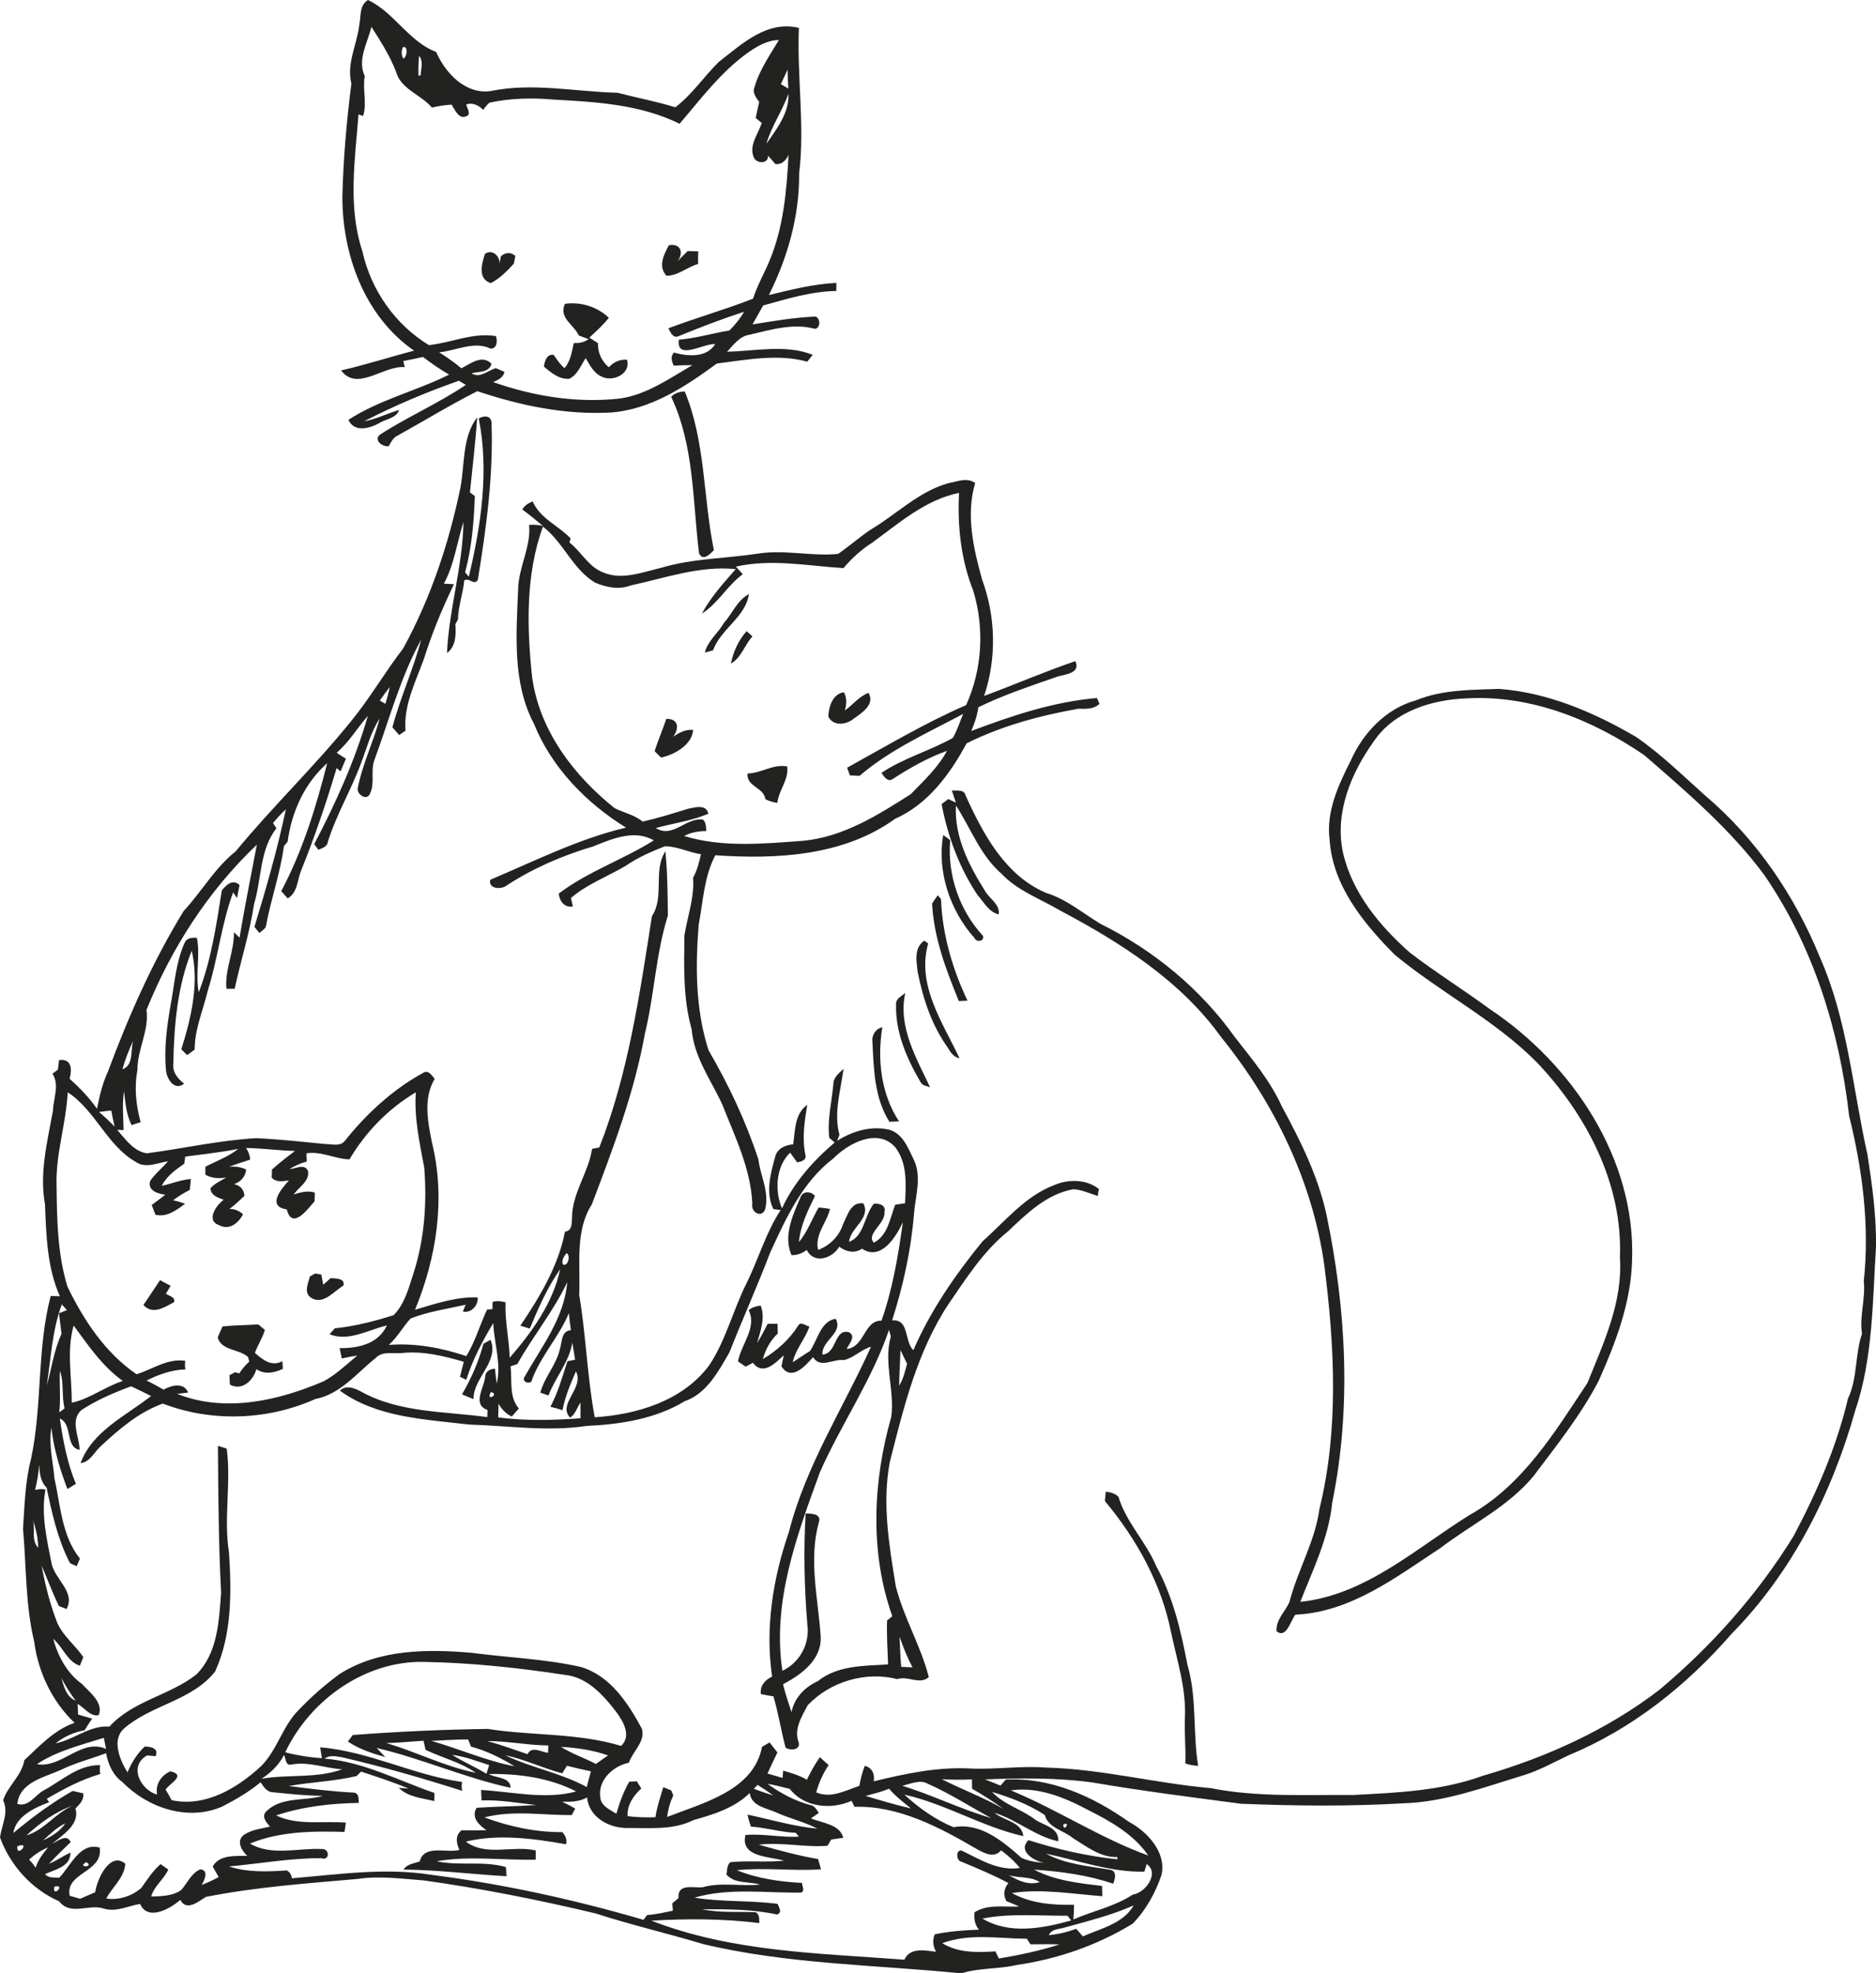 <?xml version="1.0" encoding="UTF-8"?><svg id="Layer_1" xmlns="http://www.w3.org/2000/svg" xmlns:xlink="http://www.w3.org/1999/xlink" viewBox="0 0 341.363 359.039"><defs><style>.cls-1{fill:none;}.cls-2{clip-path:url(#clippath);}.cls-3{fill:#222221;}</style><clipPath id="clippath"><rect class="cls-1" x="-52.224" y="-230.567" width="595" height="842"/></clipPath></defs><g class="cls-2"><path class="cls-3" d="M201.204,271.41c.843,.092,1.68,.295,2.311,.911,1.365,4.61,5.002,8.169,6.857,12.595,3.056,5.571,4.519,11.793,5.696,17.988,1.767,5.986,.949,12.311,1.951,18.379-.799-.039-1.579-.179-2.334-.426,.122-2.77-.203-5.535-.077-8.305,.266-5.26-1.4-10.331-2.485-15.411-1.743-8.916-6.291-17.121-12.079-24.041,.043-.567,.097-1.129,.16-1.69m-113.239-26.923c.323-.179,.968-.532,1.287-.712,1.642,3.967-3.143,6.911-3.099,10.791-.688-.311-1.41-.538-2.083-.878,1.7-2.895,3.027-5.966,3.895-9.201m-47.477-3.148c2.159-.232,4.334-.218,6.499-.373,.402,.33,.804,.663,1.211,1.003-.422,1.467-1.298,2.746-1.817,4.184,1.463,1.269,3.008,2.552,5.008,1.516,.02,.344,.059,1.041,.077,1.386-1.554,.73-3.287,1.083-4.809,.067-.609,2.068-2.575,3.995-4.827,2.8-.03-.572-.059-1.139-.079-1.705,.258-.136,.78-.412,1.037-.553,.189,.059,.557,.17,.741,.228,.518-.795,1.129-1.525,1.831-2.155-.078-.291-.155-.571-.228-.852-1.69-1.497-4.838-1.11-5.526-3.55,.305-.664,.601-1.328,.882-1.996m-14.394-3.913c1.041-1.482,2.005-3.017,3.032-4.514,.629,.358,1.269,.703,1.922,1.027-.285,.475-.566,.954-.852,1.439,.529,.43,1.817,.615,1.453,1.554-1.739,.934-3.894,2.373-5.555,.494m31.266-5.725c.276,.049,.834,.156,1.11,.204,.116,.615,.233,1.23,.343,1.849,.451-.4,.901-.803,1.352-1.205,.872,.063,2.692-.014,2.32,1.356-1.734,1.031-3.69,3.588-5.855,2.237-1.434-.935-.553-2.619-.243-3.898,.243-.136,.732-.407,.973-.543m101.371-42.565c.038-1.055,.76-2.029,1.82-2.232-.949,5.786-.256,12.151,3.042,17.124-.44,.015-1.317,.054-1.758,.072-2.814-4.474-2.853-9.864-3.104-14.964m4.325-6.398c-.102-1.066,1.036-1.472,1.676-2.087-1.386,6.131,2.023,11.884,4.518,17.193-.561-.281-1.405-.276-1.715-.91-2.523-4.287-4.645-9.135-4.479-14.196m5.124-11.584c.179,.12,.537,.372,.716,.499-2.165,7.52,2.654,14.432,5.7,20.892-1.095-.193-1.661-1.123-2.175-1.995-2.9-4.035-4.484-8.882-5.443-13.721-.213-1.936-.707-4.397,1.202-5.675m1.423-6.742c.325-.523,.668-1.032,1.042-1.526,.145,.18,.435,.534,.581,.713,.251,6.412,2.072,12.688,4.819,18.461-.393,.02-1.178,.059-1.57,.078-2.32-5.661-4.552-11.512-4.872-17.726m-129.237-2.426c.839-1.008,1.971-2.102,3.217-.969-.156,.794-.305,1.584-.456,2.383-.237-.349-.47-.693-.708-1.036-2.145,5.802-2.764,12.03-4.628,17.929-.839,3.54-2.384,6.988-2.369,10.678-.456,.335-.921,.668-1.375,1.003-.355-.354-.708-.707-1.056-1.06,1.801-5.72,3.278-11.963,1.893-17.929-2.6,6.431-3.22,13.555-3.342,20.447-.231,1.603,.795,2.814,1.957,3.738-1.714,1.342-3.089-.74-3.288-2.333-.392-4.03,.149-8.084,.847-12.055,.707-3.739,.921-7.642,2.5-11.154,.353-.968,1.39-1.099,2.275-.983,.64,3.269-.319,6.611,.33,9.895,2.291-5.948,3.21-12.292,4.203-18.554m131.262-10.055c.431,.296,.857,.601,1.273,.926-.552,6.315,1.676,12.78,5.972,17.43,.266,1.007-1.206,1.206-1.549,.387-4.456-4.964-6.864-12.16-5.696-18.743m-35.602-11.201c2.505-.025,4.713-1.811,7.221-1.264,.301,2.387-1.54,4.291-1.806,6.615-.76-.106-1.492-.329-2.175-.668-.256-2.184-3.473-2.252-3.24-4.683m-14.785-9.933c2.232-.054,2.377,1.666,1.269,3.235,1.08-.732,2.252-1.371,3.613-1.231-.165,2.689-3.439,4.563-5.855,5.023-.389-.392-.771-.78-1.159-1.162,.635-1.981,1.464-3.894,2.132-5.865m29.475-.451c.087-1.758,.793-4.145,2.856-4.383,.543,1.056,.494,2.194,.146,3.303,1.477-1.022,2.582-2.567,4.31-3.206,1.245,2.058-1.191,3.671-2.697,4.698-1.298,1.133-3.788,1.434-4.615-.412m-14.864-15.517c.353,.32,.708,.634,1.066,.959-1.443,1.55-2.01,3.875-3.928,4.945,.45-2.174,1.385-4.233,2.862-5.904m-4.155-1.458c1.549-1.724,2.435-4.155,4.567-5.269-.561,4.136-5.124,6.325-6.524,10.224-.499,.135-.993,.271-1.487,.402,.514-2.122,2.398-3.502,3.444-5.357m26.99-14.621c-1.972,1.254-3.71,2.828-5.207,4.616-6.503-.412-13.099-1.73-19.589-.272,.412,.465,.832,.926,1.264,1.376-2.814,2.063-4.524,5.332-7.449,7.172,1.602-2.954,3.948-5.589,6.17-8.092-6.49-.674-12.907,1.627-19.207,2.992-2.083,.805-4.379,.311-6.365-.522-4.126-2.456-5.763-7.333-9.521-10.205-3.167,8.761-2.93,18.336-1.952,27.456,1.352,9.686,7.555,17.812,14.99,23.76,1.686,.852,3.618,1.215,5.104,2.455,2.814-.635,5.56-1.492,8.306-2.349,1.259-.247,3.298-.857,3.652,.916-3.051,1.302-6.373,1.733-9.56,2.6,3.105,1.976,5.467-2,8.597-1.52,.595,.537,.518,1.351,.59,2.077-1.404-.005-2.785,.233-4.029,.896,7.022,2.14,14.456,1.395,21.653,.872,7.279-.683,13.57-4.65,19.581-8.48,2.387-2.451,4.949-4.833,6.596-7.88-3.502,1.235-6.737,3.099-9.851,5.1-.916,.683-1.628-.436-2.068-1.1,4.029-2.707,8.799-3.996,12.999-6.368,.785-1.376,1.244-2.911,1.868-4.359-6.45,3.433-13.264,6.48-18.852,11.26-.588-.019-1.174-.044-1.76-.063-.174-.47-.343-.94-.507-1.409,7.128-3.933,14.16-8.132,21.648-11.386,2.949-6.48,3.371-14.011,1.303-20.806-2.228-5.637-2.915-11.788-2.577-17.813-6.107,1.231-10.931,5.511-15.827,9.076m13.846-10.833c1.618-.272,3.42-1.139,4.906-.03-1.724,5.812-.31,11.865,1.25,17.532,2.499,6.742,2.683,14.374,.378,21.198,5.559-2.044,11.013-4.432,16.597-6.325,1.012,2.131-1.715,2.402-3.158,2.775-4.881,1.714-9.841,3.337-14.491,5.613-.197,1.502-.691,2.94-1.292,4.325,7.38-2.785,14.989-5.337,22.879-6.006,.115,.267,.343,.805,.459,1.071-1.075,.988-2.48,.92-3.835,.877-6.999,1.239-13.983,3.118-20.351,6.305-3.002,5.589-7.042,11.086-13.013,13.726-9.362,6.78-21.572,7.395-32.71,6.63-2.058,3.927-2.218,8.407-3.027,12.678-.61,7.619-.571,15.47,1.801,22.807,3.667,6.296,6.785,12.907,9.062,19.832,.368,3.017,2.029,5.981,1.244,9.062-.599,1.748-2.672,.551-2.344-.946-.266-6.402-3.158-12.19-5.438-18.03-2.068-4.494-5.183-8.664-5.598-13.735-1.579-5.555-1.391-11.381-1.318-17.096,.558-3.487,1.845-6.887,1.574-10.475,.732-1.332,1.114-2.81,1.428-4.287-2.213-.324-4.31-1.447-6.552-1.447-2.466,.973-4.94,2.034-7.124,3.555-3.317,1.961-7.018,3.317-9.973,5.854,.117,.509,.233,1.018,.345,1.531-1.554,.281-2.408-.949-2.572-2.325,5.298-4.025,11.701-6.165,17.3-9.681-3.511-2.058-7.59-.286-11.033,1.094-5.52,1.637-10.873,3.933-15.696,7.076-.974,.828-3.434,.693-3.032-1.007,8.064-3.39,16.079-7.463,24.704-9.488-7.211-4.455-13.526-10.92-16.737-18.868-3.967-7.502-3.22-16.301-2.892-24.492,.064-4.004,2.378-7.729,2.001-11.724,.842-.064,1.68,.005,2.508,.193-1.215-1.036-2.456-2.038-3.738-2.983,.388-.77,1.118-1.162,1.873-1.482,1.353,3.138,4.684,4.383,6.902,6.727-.048,.189-.15,.566-.204,.756,2.165,1.675,3.449,4.421,6.108,5.433,3.429,1.482,7.128-.033,10.529-.818,5.782-1.739,11.875-1.7,17.802-2.615,4.814-.731,9.638,.552,14.442,.073,1.981-1.376,3.813-2.969,5.802-4.34,4.766-2.804,8.791-6.979,14.234-8.523m-1.085,265.635c2.916,1.797,6.373,1.696,9.667,1.492,.16,.325,.48,.969,.639,1.293,3.724-.615,7.425-1.404,11.028-2.557-1.763-.092-3.521-.014-5.279-.024-.165-.252-.494-.76-.663-1.012-5.129-.024-10.409-1.032-15.392,.808m7.304-4.479c4.901,2.935,10.94,1.807,16.161,.338-.227-.29-.45-.576-.678-.857-5.158,.04-10.388-.484-15.483,.519m14.994,1.622c-1.008,.315-2.436,.238-2.896,1.395,1.694-.165,3.37-.552,4.964-1.162,.412,.45,.809,.915,1.221,1.385,3.283-1.453,7.322-2.296,9.249-5.633-4.028,1.782-8.305,2.848-12.538,4.015m-183.856-7.434c-.485,2.227,2.237-.532,0,0m173.691-2.073c1.708,.998,3.598,1.889,5.618,1.249-1.686-1.065-3.764-.706-5.618-1.249m-167.875-2.383c-1.879,1.037,1.578,.993,0,0m174.586-1.55c3.614,1.952,7.736,2.267,11.696,2.935,1.304,.213,.911,1.696,.553,2.544-4.62-1.594-9.551-2.229-14.404-2.567,3.826,2.004,8.166,2.469,12.389,2.968,.02,.62,.034,1.245,.044,1.869-5.487-.407-10.951-1.404-16.457-.581,3.428,1.909,7.468,2.224,11.318,2.142,0,.89-.043,1.781-.126,2.672,3.599-1.579,7.502-2.339,10.815-4.528,2.32-.296,4.915-3.933,2.527-5.55-.105,.343-.318,1.031-.425,1.376-6.078,.139-12.001-2.03-17.93-3.28m-184.993,1.09c.435,.456,.847,.944,1.176,1.487,.436-1.423,1.346-2.591,2.266-3.724-1.264,.552-2.436,1.293-3.442,2.237m-2.152-2.426c-.232,2.3,2.644-1.032,0,0m190.308-3.947c.087,1.574,1.472-.736,0,0m-185.614,2.877c1.545-.737,3.08-1.646,4.048-3.105-1.554,.736-2.789,1.962-4.048,3.105m-3.028-.911c3.246-.958,5.295-4.097,8.443-5.424-3.197,1.124-5.973,3.148-8.443,5.424m175.702-7.908c2.169,2.344,5.385,3.143,7.875,5.06,1.612,1.08,4.33,1.419,4.174,3.923-4.15-.876-7.55-3.932-11.614-5.182,1.705,1.448,4.955,1.608,5.255,4.243-7.443-1.662-14.166-5.889-21.649-7.55,2.636,2.426,5.618,4.547,8.936,5.927,4.872-.911,8.96,2.548,12.35,5.55,1.294,.64,2.751,.819,4.175,.935-1.841-.324-4.911-2.13-2.876-4.131,5.288,1.676,10.659,2.916,16.198,3.487l-.038-.416c-3.056,.125-5.588-1.933-8.073-3.439-1.691-1.428-4.47-1.815-5.124-4.213-2.925-1.919-6.257-3.188-9.589-4.194m3.414-.282c8.505,3.507,16.321,8.722,25.005,11.852-2.655-3.885-6.926-6.263-11.038-8.336-4.267-2.261-9.037-4.222-13.967-3.516m-26.414,1.008c2.722,.824,5.463,1.636,8.243,2.281-1.386-1.138-2.824-2.219-3.986-3.589-1.375,.572-2.823,.915-4.257,1.308m-17.861-2.203c2.325,1.699,4.891,3.061,7.676,3.836,.852,.077,1.225,.832,1.656,1.462-.474,.325-.948,.653-1.423,.983,2.029,.882,5.249,1.061,5.879,3.541-.731,.11-1.457,.217-2.189,.313-.169,.286-.514,.858-.688,1.139-4.174,.325-8.334-.697-12.49-.198,3.555,1.007,7.158,1.995,10.776,2.614,.194,.611,.349,1.236,.532,1.865-5.104,.359-10.238-.373-15.308,.166,3.729,1.524,7.855,2.096,11.855,2.314-.005,.596,.586,1.371-.144,1.753-6.447,.112-13.149-.924-19.422,.93,5.017,.813,10.112,.46,15.14,1.128,.218,.717,.925,1.536-.116,1.938-4.485-.988-9.076-.96-13.644-.96,3.212,.688,6.505,.388,9.76,.544,.736,.416,.62,1.244,.663,1.971-6.513-.809-13.085-.829-19.629-.437,14.665,5.715,30.535,5.914,46.018,7.101,1.018-2.301,3.773-1.671,5.769-1.449-.576-.992-.692-2.106-.233-3.167,2.644-.567,5.338-.732,8.035-.857-.78-.886-.906-2.015-.818-3.148,2.451-1.551,5.409-.906,8.141-1.066-.77-.344-1.546-.659-2.321-.964-.658-1.128-.449-2.314,.355-3.297-2.776-1.478-5.681-2.699-8.583-3.894-1.075-.238-.929-2.65,.363-1.871,3.241,1.579,6.52,3.624,10.308,3.023-.97-1.235-2.161-2.261-3.406-3.211-1.313,1.496-3.022,.538-4.432-.232-6.803-3.967-14.214-7.918-22.258-7.691-.131-.276-.392-.818-.523-1.09-3.715,1.69-8.645,1.201-11.26-2.17-1.346-.325-2.679-.683-4.039-.919m-1.811,.198c-.17,.179-.509,.532-.679,.711,1.168,.427,2.34,.859,3.54,1.197-.934-.668-1.883-1.307-2.861-1.908m26.327,.16c5.467,1.666,10.669,4.285,16.176,5.864-3.831-2.077-7.518-4.454-11.522-6.232-1.497-.839-3.144,.048-4.654,.368m7.201-1.197c3.704,1.894,7.622,3.322,11.236,5.415-1.851-1.323-3.758-2.567-5.739-3.681-.01-.572-.015-1.138-.015-1.699-1.825,.096-3.656,.072-5.482-.035m-79.479-4.367c4.736,2.289,10.18,3.22,14.868,5.797,.252-.959,.494-1.919,.765-2.863-1.468-.315-2.93-.635-4.378-1.012-.213,.344-.63,1.031-.837,1.375-3.536-.916-6.844-2.557-10.418-3.297m-9.647-.064c2.028,1.25,4.232,2.199,6.266,3.448,.16-.537,.33-1.06,.494-1.589-2.227-.697-4.421-1.577-6.76-1.859m-34.667,4.354c4.848-.857,9.966-.005,14.688-1.725-3.133-.187-6.194-1.481-9.346-.852-1.002,.199-.896-1.162-1.25-1.748-.924,1.812-2.392,3.235-4.092,4.325m-36.521-1.608c-3.007,1.352-7.483,2.233-7.91,6.174,2.055,.66,3.227-1.607,4.804-2.459,3.314-1.769,6.263-4.669,10.273-4.592-.097,.533-.097,1.085,.025,1.618-3.458,1.008-6.646,2.692-9.74,4.509,.107,.155,.32,.465,.427,.62-2.611,.992-6.065,2.548-6.515,5.603,3.39-2.819,6.945-5.478,10.791-7.652,.638,.141,1.278,.282,1.917,.431,.203,1.187-.654,1.996-1.413,2.766,.876,2.848-2.302,4.804-4.186,6.378,1.057-.46,2.577-1.859,3.332-.271-1.336,1.292-2.677,2.586-3.956,3.943,1.371-.543,2.572-1.41,3.899-2.04,.057,2.582-2.786,3.066-4.616,3.928,.645,.779,1.681,.562,2.577,.659,2.088-2.107,3.744-6.519,7.371-5.488,.693,4.548-6.316,4.485-5.463,8.771,.635,.174,1.269,.353,1.908,.543,.911-.397,1.826-.799,2.741-1.192,.305-2.412,2.737-7.512,5.473-5.181-.204,2.634-2.374,4.223-3.467,6.329,2.285,.343,4.638-.427,6.368-1.912,1.085-1.522,2.092-3.115,3.516-4.345,.479,.315,.934,.663,1.405,.992-.819,1.787-2.572,2.984-3.115,4.902,1.836-.064,3.845-.069,5.42-1.149,1.171-1.264,1.836-3.069,3.511-3.806,1.637,.184,.756,1.981,.252,2.853,1.06-.422,2.101-.887,3.094-1.443-.358-.644-.721-1.289-1.08-1.924,1.231-2.188,4.136-1.883,6.291-1.937-1.001-.896-2.004-2.581-.75-3.709,1.4-1.055,3.235-1.206,4.891-1.612-.722-.776-1.666-1.904-.605-2.844,2.775-2.644,6.854-1.743,10.214-2.751-3.084-.014-6.15-.358-9.216-.663-1.051-.073-1.579-1.056-2.121-1.807-2.112,1.759-4.514,3.153-6.951,4.407-6.218,2.757-13.584,.262-18.151-4.416-1.739-1.24-2.635-3.231-3.003-5.28-2.731,1.038-5.598,1.74-8.242,3.047m91.015-4.199c1.996,1.284,4.286,1.996,6.339,3.114,.737-.522,1.482-1.036,2.224-1.555-2.746-.978-5.668-1.39-8.563-1.559m-31.785-.688c5.502,1.599,10.64,4.291,16.292,5.405-2.795-1.922-6.117-2.731-9.144-4.169-.131-.558-.252-1.109-.377-1.657-2.257,.126-4.509,.372-6.771,.421m18.331-.363c2.503,.634,4.916,1.575,7.371,2.379,.75-1.541,2.503-.392,3.724-.238,.015-.34,.048-1.013,.063-1.346-3.739-.029-7.424-.814-11.158-.795m-10.122-.034c5.065,1.438,9.918,3.628,15.11,4.616-2.45-1.522-5.124-2.829-7.9-3.574-.179-.436-.358-.873-.532-1.303-2.227-.01-4.451,.164-6.678,.261m-71.789,4.233c4.514,.819,8.084-4.789,12.583-2.765-.141-.678-.276-1.351-.403-2.024-4.155,1.317-8.513,2.363-12.18,4.789m4.451-15.681c.45,1.559,.925,3.496,2.625,4.121-1.026-1.274-1.855-2.683-2.625-4.121m40.74,13.526c2.18,.571,4.417,.916,6.669,1.075-.102-.663-.219-1.321-.306-1.981,8.926,.737,16.98,5.07,25.809,6.306-.082,.533-.097,1.07,.015,1.607-7.211-2.3-14.49-4.397-21.862-6.106-1.075-.17-2.247-.445-3.167,.242,7.036,.581,13.396,3.981,19.987,6.253-.004,.368-.019,1.108-.024,1.477-2.228-.538-4.761-.722-6.465-2.403,.44,.03,1.326,.092,1.771,.122-2.823-1.182-5.728-2.127-8.635-3.086-.198,.204-.594,.606-.793,.809-4.064,.974-8.282,1.085-12.356,1.821,3.963,.513,7.925,.999,11.915,1.201,.93,.199,.745,1.149,.824,1.869-5.087,.083-10.2,.66-15.043,2.277,3.801,1.86,8.518,.983,12.694,1.308-.084,.561-.161,1.128-.248,1.695-5.753-.175-11.841-.106-17.203,2.116,3.928,2.324,8.762,.78,13.057,.993,1.536-.097,1.448,2.228-.087,1.671-5.603-.034-11.207,1.002-16.796,1.5,3.367,1.105,7.038,.96,10.534,.722,.529,.306,.834,.78,.916,1.435,8.47-.703,16.98-1.986,25.454-.625,13.029,1.675,25.92,4.499,38.532,8.179,.16-.217,.484-.649,.649-.867,1.588-.11,3.138-.47,4.698-.794-.044-.45-.083-.89-.116-1.332,.378-.328,.76-.648,1.143-.968-.238-2.727,2.683-1.797,4.397-1.971,3.414-.954,6.949-.112,10.432-.48-2.034-.615-4.566-.082-6.112-1.815,.146-.776,.054-1.705,.717-2.268,3.24-.309,6.514,.059,9.759-.261-2.606-.809-8.011-.576-7.018-4.678,3.26-.281,6.465,.489,9.725,.3-.141-.174-.422-.523-.562-.697-2.75-.107-5.405-.954-8.151-1.12-.28-.707-.489-1.447-.625-2.188,4.224,.901,8.399,2.146,12.709,2.561-2.368-1.259-5.008-1.83-7.44-2.935-1.82-.832-4.571-1.123-4.876-3.558-2.814,2.741-6.558,3.893-10.234,4.924-3.802,1.919-8.159,1.38-12.267,1.444-3.25-.049-6.781-2.045-7.095-5.565-1.375,.789-2.998,.823-4.538,.784,.809,.384,1.602,.79,2.378,1.246-.218,.392-.431,.784-.639,1.186-5.294,.038-10.674-.94-15.88,.421,4.479,1.661,9.37,2.722,14.169,2.673,.558,.63,.916,1.352,.675,2.214-5.943-1.051-12.331-1.913-18.225-.485,3.671,2.765,8.562,.62,12.718,1.608,0,.422-.01,1.259-.015,1.676-5.995,.141-12.054-.745-18.021,.291,4.16,.905,8.5-.135,12.616,1.06,.025,.412,.068,1.245,.092,1.661-6.248-.343-12.5-1.157-18.737-1.21,.648-1.022,1.907-1.104,2.944-1.467,.838-3.192,4.867-1.459,7.226-2.113-.572-1.234-.809-2.629,.397-3.568,1.516,.023,3.027,.033,4.538-.015-1.375-.906-2.853-2.349-1.797-4.078,3.627-.238,7.255-.261,10.859-.494-3.314-.378-6.616-.964-9.963-.852-.025-.635-.062-1.269-.087-1.894,5.735,.325,11.652,1.797,17.309,.271-4.863-2.509-10.504-3.259-15.914-3.172,1.326,.79,3.951,.504,3.966,2.508-8.296-1.797-16.108-5.317-24.374-7.254,.522,.543,1.055,1.094,1.564,1.666-2.349-.678-4.747-1.448-6.785-2.828,.285-.407,.581-.805,.881-1.192,8.161-.62,16.384-.993,24.583-1.104,8.059,1.263,16.393,.702,24.258,3.09,1.837-1.817,.499-4.218-.72-5.953-2.388-3.142-5.353-6.572-9.551-6.978-8.481-1.298-17.082-2.204-25.659-2.358-10.703-.199-20.689,6.944-25.193,16.451m111.777-21.024c.107,1.821,.121,3.657,.31,5.478,.683,.029,1.371,.044,2.058,.083-.968-1.778-1.694-3.662-2.368-5.561m-154.25-.149q.276,.275,0,0m-3.411-21.078c.368,1.638-.333,3.706,.916,5.032,.01-1.723-.412-3.399-.916-5.032m83.321-23.294c-1.129,1.825,1.714,.425,0,0m-78.438-3.861c-.126,2.514,.174,5.038-.121,7.546,.241-.179,.726-.529,.968-.703-.571-2.251-.067-4.649-.847-6.843m152.706,2.697c.779-1.21,1.079-2.624,1.444-3.99-.417-.822-.805-1.661-1.202-2.49-.072,2.16-.203,4.316-.242,6.48m-1.846-10.145c-3.094,9.139-8.693,17.11-12.567,25.891-4.209,11.536-8.727,23.633-6.828,36.139,3.161-1.511,5.007-4.892,4.546-8.374-.561-6.741-.711-13.502-.318-20.253,1.045,0,2.948,.053,2.401,1.607-1.874,6.8-.154,13.74,.325,20.578,.343,4.354-3.438,7.085-6.839,8.887,.417,1.72,.998,3.399,1.541,5.09,.517-2.644,2.45-4.601,4.833-5.686,3.584-2.862,8.393-2.751,12.742-3.012-.097-2.668-.277-5.332-.179-8.001,.237-.194,.711-.576,.949-.765-4.131-11.657-3.535-24.549-.179-36.318,.624-4.838-1.454-9.869-.087-14.596-.116-.402-.228-.8-.34-1.187m-148.357-.794c-1.317,4.553-.32,9.371-.344,14.035,3.018-.576,6.117-2.94,9.29-3.953-3.71-2.634-6.301-6.47-8.946-10.082m-2.164-3.846c-1.744,4.693-1.981,9.812-2.727,14.743,.891-3.129,1.298-6.408,2.679-9.377-.166-1.254-.297-2.504-.461-3.748,.479-.198,.959-.387,1.444-.577-.315-.353-.625-.696-.935-1.041m82.893,10.853c-.305,.102-.92,.315-1.225,.417,.295,2.542-.324,5.603,1.506,7.666-.441,.47-.842,.978-1.278,1.458-1.085-.455-1.84-1.332-2.422-2.315-.019,.823-.044,1.652-.063,2.485,4.95,.644,10,.518,14.975,.155,0-.959,.005-1.914-.005-2.863-.625,.906-.92,2.122-1.869,2.746-2.408-2.426,2.614-5.356,1.05-8.422-.998,2.286-1.986,4.601-2.445,7.066-.731-.242-1.463-.446-2.203-.62,1.394-2.624,2.173-5.477,3.094-8.286,.348-.067,1.046-.208,1.395-.28-.175-1.037-.345-2.073-.504-3.115-.566,3.594-3.109,6.32-4.335,9.623-.494-.174-.988-.348-1.482-.517,.755-2.853,2.935-5.077,3.565-7.967,.417-1.308,.204-3.236,1.995-3.401-.155-1.026-.276-2.058-.368-3.089-1.786,4.276-5.036,7.685-6.679,12.005-.028,1.08-1.874,.664-1.462-.291,3.1-5.506,7.323-10.843,7.836-17.342-2.494,5.283-6.233,9.807-9.076,14.887m8.946-20.171c-.442,.524-1.018,1.415-.601,2.088,.969,.324,1.346-1.85,.601-2.088m-85.064-25.687c.993,.842,1.966,1.719,2.848,2.682-.233-.973-.44-1.956-.616-2.939-.75,.034-1.492,.15-2.232,.257m-5.696-3.584c-.29,5.705-2.212,11.221-2.028,16.96,.067,6.17,.154,12.447,1.984,18.399,2.95,6.097,6.869,12.039,12.569,15.938,2.945-.91,5.622-2.93,8.872-2.446-.087,.514-.087,1.042,.025,1.559-2.495,.074-4.868,.926-7.076,2.03,1.055,.509,2.083,1.075,3.099,1.661,1.395-.804,3.686-1.4,4.466,.524-.504,.058-1.502,.179-2.006,.241,8.689,3.463,18.424,1.264,26.714-2.314,2.262-1.231,4.107-3.042,6.078-4.66-.948,.136-1.887,.315-2.823,.534-.126-.635-.256-1.259-.392-1.88,3.438,.015,6.974-.73,8.601-4.126-3.37,.775-6.993,3.007-10.431,1.599,.314-.363,.624-.723,.944-1.08,3.637-.365,7.231-1.289,10.708-2.393,2.005-2.029,2.736-4.906,3.589-7.546,2.019-6.223,2.498-12.82,1.98-19.318-.842-4.509-1.855-9.062-1.53-13.682-4.983,2.949-9.139,7.231-12.064,12.19-2.45-.005-5.149-1.526-7.832-1.09,.011,.373,.029,1.124,.039,1.497-1.109,.3-2.16,.765-3.133,1.38,1.09-.064,2.798-1.095,3.381,.363,.314,1.82-1.701,2.925-2.616,4.243,1.25-.383,2.557-.762,3.85-.33-.01,.392-.034,1.182-.049,1.579-1.312,1.477-4.067,5.293-5.06,1.477-3.695-.571-1.013-3.709,.392-5.283-1.095,.149-2.281,.42-3.123-.49,.009-.367,.024-1.109,.034-1.477,1.336-1.216,2.769-2.311,4.208-3.395-2.979-.053-5.933-.503-8.911-.532,.406,.643,.701,1.35,.741,2.12-1.279,.388-2.543,.819-3.802,1.269,1.07-.048,2.116,.039,3.075,.543-.145,1.307-.988,2.223-2.203,2.649,1.108,.217,1.825,.979,1.884,2.121-.871,.839-1.754,1.666-2.723,2.393,.946-.029,1.768,.328,2.471,.954-.813,1.603-2.489,2.983-4.325,2-2.495-.809-.572-3.652,.814-4.635-1.046-.372-2.311-.76-2.426-2.068,.76-.911,1.897-1.38,2.895-1.971-1.312,.204-2.639,.164-3.816-.514,.005-.362,.01-1.089,.01-1.452,2.009-1.051,4.189-1.826,5.986-3.245-3.197,.625-6.432,.973-9.658,1.41-.043,.318-.134,.963-.179,1.288-1.579,1.075-3.201,2.265-4.087,4.015,1.783-.364,3.472-1.115,5.303-1.231-.073,.66-.126,1.323-.213,1.986-1.075,.523-2.073,1.177-3.041,1.879,.745,.155,1.477,.368,2.193,.634-1.564,1.163-3.327,2.504-5.399,2.001-.238-.591-.446-1.187-.674-1.778,.838-.606,1.652-1.234,2.47-1.865-1.331-.178-3.26-.735-2.761-2.489,.901-1.351,2.219-2.358,3.25-3.603-1.917,.295-4.029,1.361-5.835,.136-5.28-3.007-7.376-9.415-12.409-12.679m9.963-4.189c2.106-.761,1.414-3.483,1.947-5.211-.76,1.69-1.472,3.409-1.947,5.211m46.823-67.091c.338,.198,.678,.397,1.021,.595,.31-1.002,.596-2.014,.784-3.051-.629,.8-1.209,1.633-1.805,2.456m18.01-51.327c.844-.475,2.054-.63,2.311,.581,.378,9.657-.925,19.247-2.475,28.758-.683,1.172-1.569-.455-2.475,.126-.218,2.388-1.113,4.708-1.138,7.09-.121,.223-.364,.664-.484,.887,.155,1.796,.102,4.092-1.521,5.225,.368-8.02,2.872-15.808,2.998-23.861-1.177,3.753-1.661,7.734-3.565,11.25,.46,.024,1.376,.078,1.836,.102-2.116,4.388-3.995,8.887-5.448,13.536-1.526,4.228-3.754,8.49-3.366,13.11-.286,.203-.867,.605-1.158,.804-.412-.469-.823-.94-1.226-1.414,1.435-5.424,3.808-10.558,5.236-15.958-3.806,6.911-5.802,14.553-8.513,21.91-.742,1.957,.12,4.219-.795,6.097-.538,1.385-2.306,.228-2.262-.823,.813-4.427,2.868-8.49,4.01-12.82-1.608,2.461-2.324,5.333-3.361,8.054-1.797,4.897-4.519,9.396-6.068,14.394-.112,.906-1.023,1.114-1.72,1.434-.189-.262-.567-.78-.755-1.037,3.913-7.463,7.415-15.202,9.759-23.329-1.937,2.204-3.429,4.795-5.686,6.713,.567,.353,1.118,.741,1.699,1.075-.333,.765-.663,1.535-.978,2.31-.179-.15-.537-.455-.716-.605-1.884,6.315-4.016,12.591-6.485,18.709-.687,1.733-.615,3.946-2.417,4.998-.393-.441-.79-.877-1.182-1.318,3.895-7.318,6.345-15.289,8.359-23.271-4.136,3.666-6.45,8.834-7.191,14.263-.17,.208-.508,.62-.679,.828-.668,4.979-2.391,9.72-3.288,14.645-.233,.514-.774,.78-1.167,1.163-.305-.378-.61-.751-.91-1.124,2.155-7.056,4.188-14.156,5.719-21.382-.843,.775-1.623,1.613-2.339,2.504,.16,.233,.48,.702,.634,.935-3.071,3.855-2.692,9.201-4.072,13.745-.785,5.24-2.422,10.296-3.535,15.458-.374,0-1.125,.005-1.497,.005-.355-3.423,1.438-6.795,1.356-10.292,.339,.33,.682,.659,1.027,.993,.934-5.661,2.091-11.279,3.147-16.916-8.829,8.383-15.531,18.786-20.079,30.06,.519,3.753-1.691,7.174-1.646,10.913-.611,3.2-.266,6.411,.581,9.53-.558,.141-1.105,.315-1.637,.528-.993-1.922-1.129-4.073-1.39-6.175-.354,2.339-.131,4.717-.078,7.071-.291-.015-.872-.039-1.163-.049,1.492,1.7,3.014,3.942,5.41,4.272,6.621-.867,13.174-2.368,19.862-2.751,4.213,.184,8.407,.659,12.607,1.07,1.147-.023,2.62,.494,3.491-.518,3.947-4.954,8.717-9.381,14.296-12.427,.931-.639,1.609,.46,2.103,1.095-2.117,3.535-1.245,7.811-.489,11.604,2.499,10.132,.856,20.848-3.086,30.394,3.706-1.089,7.497-2.397,11.396-2.252,.16,1.473-1.22,2.935-2.692,2.577,.125-.305,.377-.925,.504-1.234-3.357,.75-6.825,1.234-10.031,2.508-1.38,1.545-2.397,3.399-3.952,4.799,4.8-.372,9.576,.509,14.113,2.039,1.613-2.639,2.45-5.661,3.763-8.456,.33-.038,.653-.072,.988-.106,.005-.326,.015-.974,.02-1.299,.784-.242,1.583-.145,2.358,.074-.136,3.389,.659,6.711,.76,10.087,4.03-4.649,7.899-10.01,9.187-16.117-2.334,3.331-3.98,7.075-5.535,10.809-.576-.179-1.143-.353-1.715-.533,3.531-5.215,6.917-10.871,8.122-17.105,1.337-.15,1.211-1.549,1.284-2.542,.004-4.461,3.003-8.2,3.646-12.52,.33-.067,.988-.199,1.318-.261,5.283-13.43,7.356-27.955,9.574-42.077,2.349-3.574,.146-8.32,2.451-11.798,.387,3.914,.407,7.841,.451,11.697-2.204,6.978-2.451,14.388-4.185,21.484-1.927,10.731-5.801,20.897-9.652,31.054-3.105,4.842-2.053,10.944-2.301,16.426,1.241,7.4,1.453,14.917,2.825,22.308,7.757-.499,16.064-3.004,20.878-9.517,3.046-4.625,4.334-10.122,6.828-15.038,2.127-4.339,3.458-9.071,6.122-13.139-.335-.044-.998-.141-1.328-.188-1.457-3.047-.502-6.48,.35-9.551,.382-1.502,1.859-2.107,3.264-2.228,.368-2.519,.242-5.545,2.557-7.187-.48,2.984-.969,6.034-.344,9.042,.3,.993-.731,1.336-1.517,1.409-.41-.59-.827-1.172-1.244-1.748-2.615,2.48-2.848,6.936-1.492,10.136,2.15-4.697,5.691-8.664,9.595-11.991-.247-.208-.742-.625-.988-.832-.392-3.275,.44-6.5,.745-9.745-.014-1.259,1.018-2.04,1.845-2.81-.508,3.948-1.83,8.036-.735,11.987-.107,.277-.315,.829-.422,1.104,2.78-1.772,6.175-2.795,9.459-2.024,2.441,.664,3.419,3.274,4.432,5.333,1.592,3.186,.323,6.761,.077,10.098-.529,6.557-1.971,13.002-3.962,19.261,3.167-.272,2.155,3.747,3.855,5.428,3.129-7.221,7.657-13.754,12.592-19.813,4.14-3.657,7.759-8.247,13.081-10.248,2.581-1.09,5.851-1.075,8.108,.747-.117,.406-.184,.822-.209,1.249-1.472-.437-2.892-1.148-4.446-1.226-4.877,.863-8.504,4.456-11.962,7.72-4.422,3.579-7.511,8.447-10.699,13.082-5.753,8.663-8.228,18.911-10.747,28.845-1.418,7.535-.125,15.124,1.086,22.553,1.433,5.74,4.562,10.877,6.014,16.563-1.646,1.492-3.811-.31-5.719,.369-5.773-1.472-12.224,.435-16.312,4.75-1.093,2.034-2.561,4.36-1.656,6.723,.407,1.463-1.476,1.559-2.372,1.013-.819-3.1-1.313-6.277-2.209-9.352-.77-.127-1.54-.248-2.295-.417-.19-1.53,.76-2.558,2.048-3.183-1.298-8.881,.16-17.89,3.061-26.317,3.06-12.015,9.87-22.5,14.935-33.682-1.805,.484-3.138,2.048-4.958,2.421-1.924-.276-4.233,1.607-5.589-.533-1.415,1.593-3.938,4.475-5.75,1.671,.141-.678,.281-1.351,.427-2.024-1.53,1.428-3.792,3.801-5.618,1.38-.445,.227-.887,.46-1.322,.698-.47-.32-.935-.631-1.395-.951,.562-3.103,3.521-6.184,1.942-9.327,.62-.524,1.395-.731,2.189-.833,.877,2.257-.039,4.601-.649,6.8,.717-1.119,1.322-2.306,1.918-3.487,.596-.005,1.197-.01,1.797-.005,.019,.586,.033,1.177,.043,1.772-1.336,1.255-2.227,2.896-2.716,4.655,2.567-1.526,4.837-3.565,6.436-6.102,.446-.795,1.419,.052,2.039,.188-.784,2.277-2.524,4.107-3.037,6.49,1.052-.668,2.063-1.395,3.129-2.038,1.404-1.991,1.927-5.435,4.683-5.876,1.453,2.587-2.591,3.929-2.403,6.519,2.694-.203,2.093-4.804,4.829-4.062,1.351,.691-.01,2.168-.44,3.046,3.355-.345,3.124-5.241,6.354-5.149,2.029-5.787,3.051-11.866,3.888-17.925-1.244,2.694-3.99,7.115-7.428,4.829-1.366,.906-2.901,.571-4.146-.368-1.23,2.116-4.567,3.26-5.909,.596-.828,.586-1.753,.998-2.789,.926-1.507-3.517,.223-7.232,1.627-10.472,.363-1.221,1.966-1.196,2.649-.266-1.307,2.644-2.659,5.395-2.915,8.373,1.564-1.873,2.373-4.208,3.583-6.29,.693,.053,1.385,.14,2.073,.261-.606,2.548-2.828,4.673-2.165,7.463,2.137-.823,3.811-2.465,4.524-4.659,.809-1.593,1.404-4.15,3.71-3.816,1.409,2.76-2.358,4.392-2.606,6.988,2.736-.934,2.771-4.799,4.509-6.925,.973-.111,2.286,.276,1.927,1.535,.248,2.058-3.419,3.972-1.927,5.555,2.586-1.361,2.935-4.45,3.883-6.906,.596-.092,1.197-.179,1.798-.266,.155-3.435,.46-7.226-1.734-10.122-3.128-3.691-8.567-.824-11.323,1.975-5.627,4.287-8.606,10.859-11.483,17.111-2.339,6.122-5.023,12.098-7.429,18.191-2.005,3.443-4.121,7.486-8.131,8.862-5.338,3.231-11.721,4.224-17.851,4.495-7.111,1.075-14.283-.039-21.403-.251-7.99-.951-16.814-1.271-23.493-6.176,1.192-1.085,2.687-.445,3.913,.208,6.994,3.865,15.227,3.55,22.927,4.615,.005-.329,.014-.983,.024-1.308-2.799-.953-.668-3.97-.43-5.937,.018-1.084,.832-1.477,1.791-1.574,.097,.911,.184,1.821,.315,2.732,.901-3.521-.484-7.395-.624-11.018-1.963,3.274-3.759,6.669-4.912,10.325-.281-.14-.852-.42-1.138-.556,.218-.921,.46-1.826,.693-2.732-3.628-1.042-7.352-1.986-11.158-1.598-1.638,.193-3.623-.44-4.896,.92-3.445,2.746-6.385,6.572-10.941,7.444-8.665,3.898-18.912,4.256-27.775,.842-4.286,1.521-7.938,4.62-11.256,7.719-1.229,1.067-1.927,2.897-3.714,3.125,2.068-5.754,8.252-8.635,12.838-12.219-1.2-.611-2.416-1.192-3.632-1.768-3.133,1.152-6.257,2.494-9.056,4.325-2.136,1.961-.354,4.824-.325,7.225-2.668-.45-1.196-4.639-3.602-5.695,.595,4.049,1.346,8.093,2.929,11.89-.513,.315-1.027,.63-1.544,.94-1.371-3.598-2.495-7.313-2.912-11.163-.536,3.079,.296,6.155,.553,9.221,1.109,4.954,1.322,10.475,4.639,14.597-.199,.464-.396,.93-.595,1.395-.451-.276-1.114-.316-1.362-.834-2.115-4.223-3.156-8.872-4.106-13.459-1.143-1.1-1.264-2.674-1.351-4.174-.121,1.544-.378,3.08-.742,4.586,.63-.14,1.261-.208,1.894-.077-.862,4.441,.233,9.037,1.095,13.434,.557,2.892,4.427,5.231,2.726,8.31-.464-.184-.924-.367-1.385-.546-1.172-2.407-2.096-4.916-3.157-7.372,.673,3.59,1.56,7.153,2.911,10.559,1.114,2.349,3.23,3.98,4.688,6.101-.209,.524-.422,1.052-.634,1.584-2.336-.803-3.066-3.419-4.853-4.911,.886,3.197,2.517,6.272,5.268,8.239,1.381,1.52,3.9,3.336,3.037,5.637-1.443,.412-2.64-1.346-3.85-2.029,.024,.644,.053,1.287,.083,1.942,.852,.246,1.705,.489,2.562,.74-.484,.683-.941,1.395-1.381,2.117-1.923,.348-3.748,1.138-5.27,2.382,3.352-.673,6.287-3.355,9.789-3.05,4.233-4.702,10.994-5.662,15.832-9.497,3.884-3.885,4.092-9.711,4.489-14.855-.469-8.901-.513-17.841-.576-26.738,.532,.165,1.065,.339,1.598,.514,.838,6.281-.596,12.625,.416,18.883,.451,7.269,.562,14.873-2.513,21.643-4.156,5.304-11.454,6.034-16.428,10.258-2.547,2.072-.949,5.816,.465,8.122,.732-1.758,1.735-3.395,3.133-4.702,1.072,.004,2.644,.305,1.976,1.752-.387-.029-1.162-.096-1.549-.131-3.395,1.918-1.23,6.238,1.825,7.124-.323-1.917,.717-3.452,2.408-4.247,2.94,.688,.019,2.113-.862,3.323,.382,.635,.755,1.278,1.113,1.938,6.156,1.321,11.987-2.214,16.326-6.249,2.915-2.944,3.846-7.254,6.79-10.169,2.292-2.413,4.81-4.612,7.493-6.574,7.158-4.508,15.982-4.532,24.128-3.806,6.562,.868,13.202,1.095,19.681,2.552,5.382,1.574,8.627,6.587,11.14,11.246,.688,2.325-1.666,4.102-2.373,6.194-2.848,.562-5.662,3.162-5.202,6.268,.126,1.616,1.748,2.247,2.935,3.002,.566-2.019,1.298-3.995,2.335-5.822,.343-.018,1.036-.062,1.384-.082,.267,.431,.543,.878,.819,1.318-1.433,1.283-2.625,3.017-2.49,5.032,1.676,.208,3.367,.246,5.057,.194,.276-1.875,.891-3.662,1.428-5.469,.476,.19,.955,.383,1.434,.577,.097,.232,.291,.687,.388,.915-.576,1.24-.959,2.557-1.105,3.923,6.543-2.577,15.721-4.79,17.251-12.757,.456-.271,.911-.537,1.375-.799,.471,.605,.946,1.216,1.43,1.822-.616,1.268-1.226,2.542-1.812,3.83,.911,.271,1.831,.533,2.746,.805,.024-.335,.077-.998,.102-1.328,1.487,.417,2.978,.872,4.325,1.656,.682-1.423,1.452-2.813,2.358-4.111,.519,.484,1.051,.973,1.599,1.447-1.023,1.517-1.773,3.197-2.262,4.96,2.669,1.177,5.328-.349,7.85-1.182,.209-1.249,.537-2.47,.988-3.647,1.376,.363,1.836,1.512,1.627,2.824,5.701-1.39,11.503-2.63,17.406-2.344,4.675,.241,9.343-.522,14.011-.155,10.064,.261,19.881,2.863,29.887,3.734,8.509,1.691,17.217,1.177,25.838,1.254,7.957-.411,16.083-.727,23.653-3.487,11.521-3.327,22.718-8.363,32.251-15.721,9.477-7.952,17.831-17.357,24.331-27.9,4.208-7.924,7.831-16.234,9.894-24.995,1.768-3.72,1.249-7.953,2.557-11.812-.499-3.172,.678-6.359,.325-9.575,1.079-10.093-.233-20.277-2.669-30.085-1.748-15.513-6.534-30.869-15.44-43.824-6.155-8.311-14.064-15.048-21.823-21.79-9.41-6.441-20.679-10.984-32.249-10.34-6.296,.209-13.232,2.301-16.937,7.769-4.159,5.773-7.177,13.008-5.661,20.234,1.646,7.318,6.659,13.367,12.156,18.234,4.697,3.603,9.73,6.737,14.5,10.243,15.018,9.991,26.627,27.189,25.964,45.723-.184,7.711-2.979,15.019-6.083,21.973-3.23,6.204-7.604,11.686-11.793,17.252-4.606,5.622-11.27,8.799-16.955,13.134-8.108,5.327-16.361,11.716-26.439,12.156-.876,1.099-1.631,4.421-3.414,3.026-.198-2.063,1.555-3.565,2.334-5.308,1.468-5.758,4.649-10.984,5.458-16.925,3.57-14.584,2.756-29.771,.867-44.528-2.154-15.168-9.125-29.441-18.713-41.291-7.362-10.282-18.278-17.228-29.277-23.059-3.627-2.145-7.778-3.593-10.731-6.727-3.841-3.332-5.58-8.242-8.282-12.412-.335,5.598,2.334,10.853,5.244,15.469,.794,1.487,2.79,2.44,2.534,4.334-1.822-.416-2.674-2.194-3.826-3.473-3.347-4.983-5.439-10.703-6.568-16.577,.398-.31,.799-.62,1.206-.925,.466,.213,.93,.431,1.4,.649-.256-.741-.494-1.482-.745-2.218,.861,.111,2.212-.272,2.498,.886,3.182,7.027,7.192,14.587,14.67,17.764,3.685,1.114,6.63,3.671,9.889,5.623,9.623,4.76,18.206,11.831,24.448,20.612,3.143,4.024,6.475,7.996,8.592,12.689,3.38,6.219,6.557,12.64,8.073,19.599,3.589,17.183,4.582,35.123,1.051,52.403-.645,6.358-3.492,12.184-5.816,18.059,11.875-1.235,21.052-9.734,30.786-15.793,9.658-5.366,15.532-15.091,21.465-24.032,2.95-7.287,6.461-14.77,5.918-22.859,.523-13.376-6.102-25.992-15.115-35.475-7.657-7.739-17.561-12.698-25.896-19.61-5.656-5.709-11.294-12.571-11.821-20.936-.655-5.08,1.612-9.947,3.854-14.369,2.233-5.032,6.403-9.449,11.837-10.945,4.8-1.976,10.039-1.904,15.135-2.093,8.906,.659,17.303,4.282,24.935,8.732,4.544,3.124,8.476,7.018,12.584,10.675,9.294,7.879,16.306,18.205,20.883,29.455,5.036,11.352,5.947,23.881,8.645,35.873,.852,5.55,1.636,11.148,1.554,16.776-.64,9.991-.533,20.243-3.793,29.833-4.223,14.999-11.487,29.416-22.494,40.59-8.171,9.405-18.167,17.361-29.741,22.132-2.641,1.254-5.202,2.693-8.007,3.565-7.202,2.178-14.393,4.916-22.007,5.134-9.826,.581-19.671,.47-29.503,.082-9.076-1.206-18.156-2.344-27.179-3.899-6.437-.862-12.941-.78-19.412-.537,.941,.367,1.885,.73,2.819,1.127,.32-.367,.644-.735,.974-1.093,8.16-.422,15.851,3.05,22.385,7.68,3.365,1.812,6.833,5.502,5.961,9.618-1.09,3.265-2.848,6.475-5.275,8.926-6.411,3.938-13.73,6.457-21.158,7.522-3.298,.775-6.751,.479-10.011,1.51-15.662-1.564-31.581-1.646-46.963-5.326-6.5-1.953-13.115-3.483-19.565-5.571-10.326-2.464-20.753-4.542-31.263-6.009-4.005-.3-8.044-.871-12.049-.272-9.221,.809-18.501,1.467-27.591,3.265-1.424,.823-3.497,2.712-4.689,.552-1.805,1.588-5.922,3.933-7.302,.731-2.237,.345-4.412,1.574-6.703,.819-2.707-.839-5.942,1.384-8.035-1.293-4.978-2.185-8.901-6.524-10.756-11.609,.262-2.262,1.647-4.48,.562-6.771,.842-2.63,3.361-4.441,3.864-7.303,2.756-2.567,5.464-5.54,9.13-6.795-4.088-3.889-6.611-9.217-7.348-14.791-1.603-6.717-1.418-13.666-2.024-20.51,.286-4.286,.378-8.626,1.477-12.805,2.049-9.724,1.022-19.896,3.561-29.566,.556,.014,1.113,.037,1.669,.067-2.344-5.254-2.479-11.096-2.712-16.742-1.04-5.705,.427-11.396,1.448-16.989,.059-2.282,1.251-4.655-.082-6.781,.243-.179,.732-.538,.973-.717,.069-.586,.141-1.172,.223-1.748,2.339-.305,2.379,1.695,1.919,3.39,1.835,1.651,3.559,3.443,4.988,5.468,.45-2.291,.974-4.587,1.967-6.713,3.767-10.122,8.15-20.074,13.816-29.291,3.275-3.511,5.648-7.831,9.459-10.843,6.689-8.137,14.354-15.444,20.975-23.659,3.458-4.208,6.165-8.935,9.487-13.245,4.989-9.1,8.316-19.082,10.418-29.233,.814-4.276,.295-9.173,3.046-12.819-.291,4.572-.862,9.109-1.312,13.662,.222,.165,.668,.494,.891,.659-.16,4.668-.557,9.381-1.767,13.88,.217,.266,.445,.532,.673,.794,2.232-9.347,3.704-19.251,1.81-28.792m35.006-3.947c.669-.678,1.54-.939,2.474-.968,3.793,9.134,3.333,19.299,5.305,28.864-.703,.75-1.986,2.102-2.703,.586-1.182-9.497-.857-19.595-5.076-28.482m-19.333-16.902c2.804-.422,5.952,.518,8,2.547-1.07,1.313-2.314,2.46-3.555,3.599,.519,.329,1.037,.663,1.566,.993-.035,1.734,.653,3.283,1.989,4.397,.862-.959,1.996-1.473,3.299-1.375,.775,2.552-2.562,4.112-4.587,3.084-1.448-.61-2.175-2.101-2.925-3.38-.886,1.317-1.467,3.036-2.989,3.763-1.806,.155-3.332-1.104-4.619-2.228,.11-.944,.571-2.392,1.796-2.097,.586,.848,1.152,1.72,1.947,2.393,1.114-1.274,1.337-2.969,1.695-4.553,.964,.019,1.904-.13,2.698-.726-.596-.228-1.191-.446-1.787-.664-.911-2.01-3.677-3.157-2.528-5.753m-14.544-9.09c1.259-.921,2.756,.338,2.64,1.758,.067-.335,.198-1.008,.266-1.342,.843-.702,1.763-.785,2.624-.053-.067,.348-.198,1.04-.261,1.39-1.239,1.37-2.552,2.702-4.208,3.564-2.412-.78-1.671-3.497-1.061-5.317m33.456-1.57c2.179-.446,2.81,1.444,1.516,2.964,.634-.634,1.279-1.264,1.908-1.908,.64,.015,1.283,.03,1.928,.044-.029,.769-.039,1.535-.029,2.305-1.996,.552-3.613,2.145-5.763,2.14-1.551-1.723-.484-3.821,.44-5.545m17.759-18.491c1.884-2.673,4.175-5.627,3.996-9.07-1.094,3.133-3.075,5.874-3.996,9.07m2.625-10.824c.456,.267,.911,.538,1.365,.809-.077-1.148-.135-2.3-.139-3.453-.403,.886-.814,1.767-1.226,2.644m-65.826-5.172c-.122,1.196-.131,2.397-.127,3.598h.407c.025-1.206,.557-2.543-.28-3.598m-2.93-1.564c-.33,.615-.291,1.447,.028,2.063,.684-.063,.988-2.388-.028-2.063m-5.75-3.696c-.677,2.911-2.614,5.991-1.205,8.969-.451,2.412,.45,4.911-.305,7.25-.208-.072-.625-.217-.833-.29-.644,8.252-1.967,16.859,.702,24.898,1.55,7.027,5.943,13.348,12.108,17.086,4.058-.421,8.064-2.349,12.199-1.637,.287,.868,.228,2.301-.993,2.277-2.955-1.448-6.252,.377-9.332,.668,1.389,.901,2.76,1.84,4.03,2.911,1.699-.848,3.757-2.582,5.487-.819-.461,1.656-2.326,1.376-3.647,1.72,1.51,.988,2.982-.494,4.422-.935,.527,.228,1.05,.455,1.583,.683-.208,1.056-1.176,1.457-2.058,1.854,7.357,2.601,15.309,3.875,23.096,2.989,4.882-.707,8.994-3.652,13.158-6.073-1.132,0-2.266,.043-3.399,.096-.382-.828-.62-1.612,.02-2.377,2.527,.688,5.927,1.012,7.535-1.546-2.116-.174-7.125,3.1-6.621-.799,3.12-.261,6.127-1.172,9.208-1.676,1.007-1.035,1.946-2.14,2.654-3.404-4.011,1.308-7.957,2.819-11.857,4.417-1.065,.518-1.53-.683-1.912-1.414,5.099-1.918,10.344-3.405,15.41-5.385,.77-2.466,2.103-4.689,3.061-7.071,2.503-6.039,3.051-12.631,3.4-19.087-.475,.993-1.207,1.807-2.412,1.656-.446-.508-.886-1.017-1.322-1.535,.121,1.555-2.073,1.487-2.572,.378-.988-2.185,.77-4.286,1.424-6.301-.368-.305-.732-.61-1.095-.915,.184-.979,.407-1.947,.634-2.915-.537-.776-1.302-1.676-.857-2.684,.882-3.123,2.795-5.826,4.437-8.592-2.175,.03-4.064,1.197-5.783,2.408-4.833,3.501-8.441,8.339-12.287,12.834-7.031-3.497-15.11-3.976-22.839-4.398-3.918-.344-7.904-.276-11.755,.557-.435,.392-.808,.828-1.128,1.313-.852-.833-1.884-1.366-3.09-1.008,.078,.664,1.017,1.831-.014,2.17-1.337,.61-2.078-1.206-2.65-2.112-1.21,.063-2.411,.243-3.583,.533-2.034-2.411-5.705-3.318-6.562-6.606-1.13-2.886-2.791-5.492-4.457-8.088m-2.197-.402c.333-1.574-.025-3.511,1.578-4.475,4.756,2.228,7.375,7.536,12.403,9.449,1.671,3.841,5.318,7.729,9.861,7.125,7.671-1.594,15.439,.115,23.144,.3,3.492,.915,7.061,1.574,10.51,2.644,3.066-2.32,5.201-5.58,7.922-8.262,4.224-3.259,8.709-7.579,14.569-6.19-.373,8.863,1.104,17.736,.043,26.569,.049,7.724-2.082,15.174-5.506,22.046,4.053-.983,8.087-2.005,12.282-2.218,0,.367-.004,1.104-.004,1.472-4.558,.077-8.965,1.429-13.32,2.644-.648,1.143-1.298,2.286-1.932,3.434,3.657-.581,7.323-1.206,11.028-1.4,1.341-.324,1.52,2.174,.296,2.209-3.9-1.08-8.011,.174-11.867,1.075-1.84,.262-2.895,1.869-4.106,3.09,5.138-.102,10.747-1.386,15.599,.571-.329,.417-.663,.828-.997,1.24-5.386-1.482-11.023-.329-16.447,.339-5.744,4.218-12.074,8.422-19.416,8.921-8.248,.431-16.389-1.278-24.167-3.889-4.945,2.499-9.667,5.4-14.509,8.078-.809,.364-1.192,1.182-1.594,1.913-1.191,.237-2.915-1.201-1.516-2.15,5.022-3.23,10.568-5.637,15.532-8.989-.426-.247-.852-.499-1.274-.746-5.899,2.063-11.691,4.514-17.241,7.367,2.218-.373,4.223-1.434,6.368-2.049-.469,1.491-2.373,1.618-3.555,2.354-1.782,1.007-4.571,1.801-5.67-.557,5.626-3.681,12.339-5.236,18.325-8.238-1.661-.955-3.235-2.054-4.755-3.207-1.192,.262-2.383,.528-3.584,.742,.087,.372,.179,.745,.267,1.118-3.865-.382-8.637,4.548-11.585,.586,4.44-1.002,8.829-2.436,13.274-3.593-8.988-6.228-13.067-17.445-13.042-28.061,.169-6.867,.77-13.715,1.641-20.525-.924-3.69,1.042-7.128,1.445-10.737"/><path class="cls-3" d="M427.96,529.729c-.386,2.362-.145,4.756,.022,7.125,.126-2.374,.401-4.768-.022-7.125m2.092-3.18c-.186,4.806-.14,9.626-.443,14.432,1.796-.529,3.682-.473,5.533-.346,.181-4.432,.413-8.872,.171-13.308-1.65-.806-3.471-.886-5.261-.778m7.33-.689c1.981,.816,4.142,1.772,6.196,.591,3.649-1.068,9.921,1.438,10.995-3.756-5.514,2.116-11.464,2.094-17.191,3.165m-225.992-9.045c2.003-.51,4.834-.51,5.843,1.687,1.022,2.318,3.882,2.145,5.987,2.159,7.503-.014,14.317-4.449,21.871-3.808,2.711,.192,5.035,1.804,7.671,2.334,5.01,4.06,11.848,6.229,18.292,5.091,4.731-.689,9.789-2.075,14.391-.061,5.04,1.883,10.296,.308,15.359-.492,4.244-.792,8.493,.234,12.551,1.434,5.96,2.646,12.737,2.473,19.022,1.254,6.846-.848,13.499-4.085,20.514-2.853,5.061,.375,9.148,3.964,14.168,4.553,10.748,2.47,20.658-5.962,31.414-3.526,4.77,1.518,9.879,2.716,14.867,1.583,4.315-.627,8.433-2.118,12.603-3.335,1.65-.118,2.496,1.831,4.109,1.864,5.372,.628,10.497-1.934,15.869-1.49,3.673,.061,7.275-3.072,10.752-1.859-.288,.197-.863,.586-1.148,.783,.335,.163,1.008,.5,1.348,.668,.372,3.153-3.077,5.312-5.876,5.172-3.625-.15-7.414-.322-10.695,1.523-.81-.67-1.67-1.261-2.553-1.808-.26,4.571-.605,9.162-.167,13.737-2.557,.492-6.309,2.661-8.233,.192-.326-.088-.641-.168-.953-.247,.033,3.803-.111,7.607,.051,11.41,.121,.726-.358,1.288-.73,1.85-3.253-.899-7.813,1.481-10.156-1.967-.628-8.441-.056-16.97-.531-25.434,.655,.079,1.707-.159,2.004,.665,.162,8.08-.66,16.366,.972,24.356,2.027,.886,4.239,1.162,6.257,.076-.023-4.389,.367-8.774,.065-13.153,.069-4.305-.716-8.67,.223-12.924,.576-.159,1.166-.304,1.767-.425-1.335-.507-2.715-1.326-4.175-.853-5.82,1.456-11.625,3.901-17.739,3.139-3.43-.281-6.633-1.599-9.957-2.352-9.604-1.387-18.259,5.897-27.863,3.896-5.295-.495-9.758-3.633-14.834-4.875-8.803-1.195-16.999,3.246-25.701,3.555-7.14,1.354-13.853-1.869-20.658-3.353-7.28-1.322-14.694,3.516-21.839,.538-6.052-2.534-12.444,.519-18.654,.271-5.021,.038-9.437-2.496-13.858-4.529-.097,5.963-.149,11.959,.451,17.888-2.319,.727-4.997,2.048-7.363,1.106-.167,.22-.502,.665-.67,.885-2.71-7.082,.257-15.059-1.101-22.433,.715,.029,1.437,.105,2.157,.216-.689,6.694-.744,13.43-.67,20.151,1.813-.613,4.673,.446,5.435-1.986,.386-5.667-.442-11.33-.186-17.049-5.281-3.298-11.687-1.79-17.219-.085-.86,8.454-1.227,17.05-.567,25.547,.688,1.423,.382,2.941-.255,4.323,2.078,1.555,4.866,2.169,7.377,1.588-.902-5.156-1.176-10.393-2.106-15.537,.093-5.611,.353-11.209,.717-16.806,.324-.014,.975-.043,1.3-.057,.219,.164,.665,.497,.888,.661-1.046,3.101-.698,6.427-1.194,9.626-.47,7.738,1.705,15.303,2.7,22.915-.017,.885-1.046,1.465-1.859,1.297-2.585-.207-5.207-.262-7.735-.862-1.111-.534-1.511-1.743-1.363-2.899-1.361-2.502,.145-5.513-.203-8.231-.66-6.937,.556-13.883,.05-20.821-4.048,.975-8.283,1.617-12.42,.928-2.743-.393-3.589-4.646-6.796-3.288-.293-.543-.637-1.054-1.018-1.523m228.181-25.026c.423,.014,1.279,.047,1.706,.066,.549,6.196,.307,12.519,1.358,18.693-.163,.277-.488,.83-.646,1.106-1.813-3.176-1.13-6.999-1.52-10.497-.568-3.101-.153-6.3-.898-9.368m-205.697-3.189c.238-.104,.712-.305,.944-.408,.246,.122,.73,.365,.976,.487-2.96,6.698-.46,14.558-3.254,21.265,.302-7.115-.171-14.342,1.334-21.344m203.42-2.207c.465,.038,1.39,.113,1.854,.154-1.561,6.918-2.667,13.944-4.387,20.826-.462,1.789-.247,3.864-1.535,5.335-.6-1.489-.362-3.087-.084-4.61,1.553-7.194,3.344-14.379,4.152-21.705m-204.898-2.651c.363-1.944,.772-3.892,1.469-5.748,.404,.478,1.223,.871,.865,1.635-1.752,7.069-4.082,13.987-6.718,20.769-.325,.965-.896,1.808-1.622,2.511,1.636-6.483,4.56-12.614,6.006-19.167m210.629-9.823c.461,.352,.967,.665,1.442,1.026,.017,2.655,.97,5.171,1.566,7.733,.767-2.3,2.385-4.136,3.696-6.121,.274-.006,.832-.014,1.106-.014,.348,.571,.958,1.273,.236,1.845-2.356,2.763-3.992,6.389-3.672,10.056,3.872,8.764,6.402,18.016,9.349,27.117,.707,2.459,4.138,5.218,2.17,7.682-.464-.319-.915-.628-1.366-.932-.999-3.898-3.352-7.285-4.22-11.238-2.874-10.947-7.834-21.303-9.549-32.539-.362-1.528-1.367-3.008-.758-4.615m-212.162,1.762c.394-1.04,1.1-1.856,2.305-1.799-1.296,4.871-4.11,9.19-6.281,13.719-1.785,4.834-5.503,8.712-6.782,13.786-2.174,5.021-4.624,9.986-6.861,14.928-.446-3.115,1.208-5.926,2.348-8.694,2.319-4.258,3.555-9.003,5.904-13.246,3.379-6.094,6.633-12.278,9.367-18.694m89.762-3.457c1.664-.089,3.337-.085,5.002,.117-1.609,.365-3.491,.679-5.002-.117m-75.971-1.621c.656-.286,1.604-.159,2.162,.309-.209,.815-2.283,.576-2.162-.309m31.21-3.897c.516,.019,1.037,.042,1.567,.061,.224,1.297,.172,2.618,.009,3.92-.436-.032-1.315-.098-1.752-.13-.284-1.299-.679-2.685,.176-3.851m128.115-9.504c-.447-1.063-.09-1.967,.966-2.417,.483,.37,.976,.735,1.474,1.115-.178,.44-.345,.881-.508,1.33-.655-.014-1.296-.024-1.932-.028m-5.993-2.318c.911-.084,1.826-.024,2.729,.201-.205,.848-.289,2.037-1.289,2.313-1.096-.374-1.361-1.489-1.44-2.514m10.822-.329c1.11-.206,2.12,.137,2.672,1.176-.227,.426-.44,.858-.651,1.288-.307,.052-.914,.16-1.221,.216-.597-.783-.865-1.7-.8-2.68m6.312-.187c.549-.127,1.111-.238,1.673-.356,1.098,1.002,.782,2.408-.548,2.964-.469-.336-.929-.668-1.39-.997,.084-.538,.164-1.078,.265-1.611m-20.806,1.78c-.424-.834-.977-2.267,.394-2.525,1.515,.066,1.739,1.664,1,2.717-.348-.047-1.046-.14-1.394-.192m81.023,.693c.563,.426,1.125,.867,1.692,1.316-.079,1.303-.288,2.685,.446,3.865,.558-1.125,.814-2.361,1.043-3.584,.57,.253,1.161,.473,1.752,.74-.029,.675-.043,1.354-.043,2.038,.549-.782,1.051-1.592,1.53-2.421,3.431,.538,.484,2.726-.651,4.159-.665-.173-1.315-.347-1.961-.516-.442,1.102-1.46,1.34-2.445,.812-.443-1.242-.982-2.442-1.415-3.678-.17,4.141-.506,8.338-2.751,11.931,1.195-.83,1.804-2.188,2.501-3.415,.581,.37,1.176,.754,1.761,1.153,.187-.104,.559-.305,.745-.404,.479,.267,.966,.529,1.468,.801,.136,.338,.405,1.022,.539,1.358,3.093-3.541,4.49-8.627,4.585-13.321-.596-2.544-1.758-5.523-4.347-6.571-2.473,.875-4.295,3.062-4.449,5.737m-26.008-12.22c.232-1.4,2.557-.816,2.561,.417-1.241,5.101,.572,10.557,3.482,14.768,2.878,3.345,7.009,5.893,8.4,10.319,.344,1.171,.967,2.727,2.478,2.483,4.545-1.153,7.255-6.23,7.019-10.731-.182-2.745,.26-5.467,.786-8.146,.557-2.408,2.82-3.729,4.737-4.97,4.69,.511,7.084,5.588,7.567,9.818-.167,8.225-4.812,16.249-11.797,20.53-2.636,1.949-7.801,2.408-7.387,6.694,.488,5.48-3.905,9.475-7.537,12.858-2.281,2.111-2.704,5.34-4.397,7.821-1.975-1.282-.832-3.611-.093-5.264,1.632-5.078,7.411-7.288,9.145-12.32,.478-2.097-.233-4.356,.528-6.407,.972-1.381,2.302-2.562,3.893-3.176,3.885-1.499,7.386-3.953,10.221-7.022-.395-.341-.776-.684-1.153-1.02-.981,.936-2.199,1.565-3.546,1.02-.484,.305-.958,.615-1.423,.929-.534-.165-1.05-.324-1.571-.478-2.618,2.327-7.015,3.25-9.567,.327,.213-5.218-5.058-8.032-7.8-11.775-3.672-4.68-4.932-10.821-4.546-16.675m-108.037,.112c.015,.286,.038,.858,.047,1.143,.321,.023,.958,.075,1.279,.104,.255-.615,.506-1.224,.766-1.832-.702,.192-1.399,.389-2.092,.585m-1.686-1.326c.618-1.353,2.128-1.518,3.42-1.728,1.981,1.316,2.813,4.164,.511,5.64-2.286,2.533-5.908-1.584-3.931-3.912m-7.638,1.204c.037,.356,.106,1.069,.139,1.424,1.492,.132,1.38-1.306,1.273-2.384-.478,.319-.947,.637-1.412,.96m-1.148,2.512c-2.488-1.458-.452-5.997,2.221-5.074,2.129,.407,2.645,3.045,1.738,4.777-1.203,.665-2.77,1.424-3.959,.297m19.309-2.067c1.339,.614,2.087-.8,2.436-1.864-.836,.595-1.641,1.223-2.436,1.864m-.395-3.33c1.758-.656,4.003-.066,4.407,2-.423,2.449-3.663,4.946-5.513,2.239-.14-1.522,.046-3.068,1.106-4.239m-28.095,.842c.111,1.045,.953,1.612,1.822,2.029,.084-.609,.177-1.218,.27-1.822-.711-.07-1.399-.135-2.092-.207m-.2-2.576c2.12-.051,4.36,1.813,4.109,4.104,.195,1.476-1.599,2.374-2.854,1.99-2.985-.21-4.454-4.922-1.255-6.094m-84.743,2.788c.949-1.972,2.678-3.495,4.979-3.429-1.236,1.274-2.711,2.333-3.617,3.902-.339-.118-1.022-.356-1.362-.473m10.817-6.006c.65-.322,1.162,.441,1.701,.684-2.747,1.724-5.471,3.495-8.418,4.853-.324-.3-.647-.6-.962-.895,2.626-1.432,4.959-3.377,7.679-4.642m6.848-.594c1.232-.857,3.1-2.422,4.37-.782-3.897,1.873-7.327,4.885-11.701,5.564,.246-.983,1.204-1.068,2.026-1.241,1.525-1.55,3.701-2.098,5.305-3.541m1.696,3.158c1.664-2.427,4.342-3.916,6.75-5.496,1.167-.692,2.785,1.138,1.008,1.532-2.816,.872-4.644,4.324-7.758,3.964m178.094-4.235c.986-.637,1.971-1.275,2.957-1.926,.427,.581,.851,1.162,1.278,1.752,1.632-1.311,2.919,1.494,4.663,1.658-1.307,1.762-5.016,1.162-4.691-1.451-1.171,1.325-3.309,1.929-4.207-.033m-164.028-2.277c.479-.932,1.408-.154,2.125,.01-2.152,2.997-5.216,5.362-8.74,6.454-.687,.226-1.207-.501-1.775-.725,3.319-.999,6.197-3.055,8.39-5.739m6.424-.529c.764-1.003,2.064-3.382,3.227-1.471-2.422,3.199-5.248,6.688-9.278,7.734,1.413-2.562,4.495-3.743,6.051-6.263m160.407-3.27c1.808-.07,3.472,.829,4.756,2.056v1.354c-.734,.689-1.534,1.298-2.343,1.888-1.441-1.381-3.351-3.059-2.413-5.298m-153.313-1.784c.257-1.771,3.403-1.227,2.66,.665-2.129,2.047-3.381,4.829-5.579,6.829-.376-.009-1.134-.033-1.511-.047,1.799-2.267,3.737-4.548,4.43-7.447m164.47-1.995c.627,.093,1.279,.211,1.919,.322,.721-.135,1.451-.219,2.195-.253,.149,.647,.306,1.298,.474,1.949-.762,.993-2.009,2.59-3.393,1.719-1.005-.904-1.479-2.412-1.195-3.737m-17.706-3.771c1.757,.271,4.258,1.742,3.36,3.86-2.691,1.868-4.263-1.561-3.36-3.86m-148.023-1.733c-.074-1.443,.149-3.213,1.989-2.937,.066,.969,.14,1.939,.219,2.908,.957-.089,2.129-.398,2.524,.797-1.627,.997-3.444,.548-4.732-.768m-6.76-3.486c1.693,1.148,3.692,1.486,5.366,.052,.724,.08,1.538,.132,1.574,1.078-1.44,2.491-6.758,2.075-6.94-1.13m-13.767,3.078c1.008-1.203,1.668-3.26,3.597-2.988,.102,.28,.302,.838,.4,1.115-6.392,12.084-21.361,13.771-30.374,23.031-3.932,4.019-8.52,7.537-11.37,12.493-4.676,8.234-8.335,17.213-9.315,26.702-.307,6.414,1.649,12.625,3.262,18.751,.242,.684-.26,1.288-.52,1.878-3.779-.796-5.759-4.529-7.996-7.329-4.997-6.329-4.481-15.116-2.346-22.461,2.695-6.267,7.711-11.363,9.585-18.006,1.287-5.236-4.319-10.379-9.372-8.904-5.239,1.223-8.925,5.664-12.533,9.373-3.709,3.644-5.903,8.45-7.828,13.208-3.282,11.903,.501,24.999,7.693,34.7,2.604,3.556,6.405,6.352,10.687,7.415,2.91,.67,6.597-.557,8.991,1.396-1.391,1.677-3.431-.183-5.184,.16-5.206,.492-9.789-2.548-13.735-5.575-9.307-9.963-13.273-24.633-10.609-38.02,2.781-8.281,7.991-15.645,14.825-21.036,3.16-3.05,7.902-5.312,12.299-3.921,3.594,1.522,7.225,4.643,7.318,8.867-.596,10.507-11.984,16.905-11.493,27.674-1.607,6.974,2.325,13.832,7.09,18.614-1.919-7.302-3.673-15.185-1.269-22.596,.516-2.525,.949-5.082,1.859-7.508,2.831-6.582,5.309-13.485,10.064-18.957,5.457-5.283,10.612-11.078,17.289-14.881,6.646-3.823,14.386-6.666,18.985-13.195m19.653-7.031c.381-.206,.777-.403,1.171-.6,1.307,1.392,4.835,1.017,4.515,3.369-1.112,1.1-2.902,1.503-4.441,1.405-1.333-.951-1.013-2.755-1.245-4.174m13.327-.965c-2.469-.651-1.519-5.644,.688-2.745,.884-.074,1.761-.141,2.658-.196,.735,2.169-1.812,2.665-3.346,2.941m-17.12-7.124c.617,.173,1.236,.352,1.863,.53,.293,2.032-1.663,3.232-3.225,3.99-1.934,.426-3.092-1.963-3.05-3.606,.368,.019,1.102,.055,1.469,.074,.442,.497,.888,1.002,1.344,1.504,.535-.829,1.064-1.662,1.599-2.492m7.135-.421c.353-.984,.642-2.469,1.994-2.38,1.586,1.166-.441,3.648-1.994,2.38m140.214-4.198c1.296,.324,2.212,1.275,2.482,2.609,1.171,3.457,3.9,7.588,8.069,6.913,6.708-.857,13.43,.357,19.562,3.153,2.84-3.199,5.996-6.14,9.86-8.042,2.76,1.359,2.747,5.105,2.9,7.808-.587,6.361,.678,13.542-3.328,19.045-1.172,2.137-3.315,3.392-4.933,5.134,.419,.267,1.251,.806,1.664,1.073-.957,.038-1.901-.056-2.835-.225-.819,.576-1.511,1.293-2.092,2.103,1.153,.394,3.236-.44,3.58,1.153-3.603,.139-7.429-.488-10.548,1.779-8.563,.173-17.929-1.986-24.144-8.263-2.553,.577-4.955,1.988-7.619,1.851,1.701-1.935,4.397-2.417,6.536-3.719-2.544-.487-5.244,.127-7.658,.993-.533-.455-.997-.984-1.291-1.612,2.543-.388,5.1-.726,7.582-1.461-3.352-5.283-1.85-11.761-1.502-17.598,.526-2.665,1.414-5.246,1.999-7.897,.609,.004,1.223,.033,1.85,.056,.172,.421,.349,.843,.534,1.265-1.435,3.396-2.356,7.059-2.194,10.773-.525,4.221-.53,8.731,1.577,12.558,1.036,.051,2.063,.215,3.078,.492,.101,.262,.306,.786,.413,1.049-.731,.09-1.446,.179-2.152,.272,.614,.351,1.236,.683,1.873,1.026-.126,.427-.246,.857-.358,1.287,2.71,2.745,6.452,4.071,9.99,5.359,3.894,.824,8.014,2.01,11.946,.702-.288-.622-.581-1.24-.855-1.859,2.073,.497,4.049,1.153,5.82-.684-2.031-.238-5.658,1.359-6.323-1.461,2.683-.069,5.384-.187,8.062,.131,4.345-3.138,8.497-7.55,8.72-13.246-.101-4.928,1.148-10.015-.483-14.806-3.691,1.62-6.718,4.51-8.786,7.958-2.027-.553-4.356-3.546-6.512-1.05,.78-.182,1.523-.477,2.273-.801,.701,.432,1.139,1.078,1.129,1.935-1.283,.449-2.519,1.143-3.138,2.422-.195,.116-.576,.356-.767,.477-.208-.107-.622-.323-.833-.431-.189-.384-.375-.768-.552-1.147-1.153-.005-1.972-.927-2.004-2.056,.539-1.134,1.785-1.635,2.706-2.408-1.529-.716-3.217-1.035-4.825-.403,2.096,1.733-.061,3.438-1.912,3.925,1.079,.151,2.659,.942,2.13,2.291-1.585,.937-3.365,1.587-4.578,3.064-1.122,.473-1.404-1.078-1.832-1.767,.809-.632,1.655-1.218,2.538-1.756-.558-.75-.999-1.574-1.152-2.502,.84-.463,1.701-.912,2.57-1.349-1.645,.365-3.073-.67-2.734-2.411-.603,.008-1.199,.027-1.785,.051-1.278,1.293-3.244,3.26-4.848,1.279-.108-.468-.204-.938-.297-1.402-2.738-1.713-4.189-4.725-5.885-7.362-.721-.01-1.432-.01-2.134-.015,.469-1.161,.595-2.408,.608-3.649,.211-.149,.627-.454,.838-.604m-136.114-4.168c1.618-.502,1.548,2.014,.093,2.168-1.873,.572-3.543,3.382-5.495,2.094,1.812-1.409,3.626-2.81,5.402-4.262m-.827-3.246c.618,.103,1.171,.37,1.631,.828-1.464,.905-2.946,2.305-4.792,2.094,.971-1.058,2.11-1.944,3.161-2.922m87.592,81.909l-.024,.422c1.303,.005,2.64,.113,3.91-.281-1.292-.16-2.595-.146-3.886-.141m-7.619,.281c1.478,.108,2.974,.156,4.462-.018-1.463-.333-3.011-.384-4.462,.018m-10.218-.097c1.734,.219,3.505,.294,5.244,0-1.744-.178-3.505-.141-5.244,0m-7.953-.577c.641,.492,1.994,.572,2.812,.225-.422-.848-2.04-.539-2.812-.225m-6.057-.023c1.013,1.635,2.147-1.111,0,0m-45.834-1.771c-.671,1.433,1.538-.051,0,0m65.348-1.485c.334-.103,1.004-.309,1.339-.412-.139-.68-.279-1.358-.395-2.028-.312,.815-.641,1.621-.944,2.44m11.487-6.173c-1.864,1.522,1.403,1.269,0,0m-59.493-2.018c-.088,.636-.167,1.282-.264,1.924,.247-.01,.729-.033,.972-.046,.204,.178,.619,.529,.827,.702,.19,2.627,.632,5.27,1.627,7.724-.706-.019-1.394-.024-2.087-.024-.279-1.4-.651-2.782-1.116-4.126,.107,1.288,.339,2.572,.776,3.799-.116,.187-.353,.571-.469,.758,2.296-.44,4.913,.398,7.372,.061,.121,.239,.368,.712,.488,.951-3.11,.042-6.205-.333-9.31-.37l.022-.655c.206,.041,.614,.13,.819,.173-.446-.595-.883-1.2-1.213-1.86,.107,.909,.203,1.826,.297,2.745,5.686,.22,11.399,.767,17.079,.294-2.372-.206-4.746-.214-7.117-.209-.241-.343-.474-.68-.701-1.013,1.137,.225,2.309,.221,3.448-.051,.678,.276,1.376,.519,2.125,.632-.493-.492-1.121-.702-1.762-.857-.07-.257-.213-.768-.284-1.026-2.175-1.475-3.374-3.854-4.695-6.046-2.742,.233-5.104-1.528-6.834-3.48m-35.812-.849c-1.859,3.138-4.461,5.827-7.488,7.832,.222,.075,.665,.224,.887,.3,.153,1.011,.377,2.08-.785,2.524,1.329-.233,2.682-.065,4.008,.169l-.507-1.077c1.222-.314,2.231,.346,3.146,1.059,3.356-.507,6.904,.346,10.138-.671,.21,.09,.624,.258,.833,.347,.145-.038,.432-.112,.577-.149-1.906-2.17-1.669-5.148-2.664-7.693-2.506-1.559-5.248-2.262-8.145-2.641m-36.847-1.494c2.092,4.178,5.72,8.126,10.273,9.471,4.517-.834,9.235-.159,13.684-1.54,.967-.381,2.004-.338,3.027-.254,2.859-1.799,5.634-4.052,7.242-7.091-2.872-.07-5.801,.931-8.58,.042-1.377,.815-2.958,1.129-4.492,.599-1.092,1.743-3.174,1.003-4.472-.046-3.235,.913-6.912,1.241-10.078-.192-2.184,2.145-4.621,.327-6.604-.989m120.995,1.448c.33,.173,.664,.35,1.009,.528,.013-.792,.032-1.578,.06-2.365-.362,.609-.715,1.222-1.069,1.837m-47.507-3.308c.701,2.376,2.171,4.628,4.624,5.416-.451-1.846-1.097-3.636-1.803-5.393-.037,.661-.061,1.326-.069,1.991-.298-.008-.898-.027-1.2-.037-.311-.825-.674-1.654-1.552-1.977m-85.189-.309c1.287,5.841,8.334,4.501,12.361,7.092-1.722-1.639-2.874-3.742-3.543-6.014-2.645-1.2-6.276-4.211-8.818-1.078m191.165-.454c-.233-.103-.692-.309-.925-.408-.469,2.689-1.213,5.317-1.906,7.954,4.482-1.124,5.885-6.488,7.992-10.089-2.116-.684-3.738,1.302-5.161,2.543m-46.703-3.621c-.395,.586-.986,1.42-.651,2.145,.953,.259,1.292-1.794,.651-2.145m16.427-3.592c.033,3.92,1.586,7.588,2.264,11.409,.795,4.478,3.38,8.268,5.983,11.833,4.276,.285,8.596,.538,12.871,.024,4.246-6.976,5.802-15.233,7.304-23.172-9.265,2.051-19.157,2.233-28.422-.094m-80.373-2.183c-1.909,.735-1.802,3.434-.506,4.698,1.659,1.588,3.236,3.27,4.602,5.129,.177-1.546,.213-3.686,2.227-3.705-.587-2.001-1.028-4.042-1.683-6.02-1.511-.392-3.208-1.156-4.64-.102m-69.825,2.44c1.311,3.453,6.029,2.88,9.041,2.769,6.188,.322,12.375-.413,18.576-.488,3.77-.619,9.232,.043,10.971-4.286-1.418-1.217-3.195-1.935-5.04-2.079-3.24-.178-6.679-1.789-9.64,.22-2.524-1.692-5.69-.417-8.499-.614-5.308,.075-11.62,.173-15.409,4.478m150.185-2.665c5.522,2.595,11.765,1.939,17.669,2.005,3.43-.68,7.158-.362,10.339-2-4.18-2.933-9.665-2.675-14.522-2.436-4.64-.427-8.969,1.705-13.486,2.431m-75.284-13.528c.6,4.432,.582,8.975,1.847,13.298,1.849,7.489,3.648,15.326,8.321,21.608,1.853,1.063,3.197,2.707,4.881,3.991-.336-.01-1.001-.029-1.335-.038l.033,.619c.758-.01,1.514-.015,2.286-.015-.041-.234-.116-.703-.157-.931,5.02,.055,10.049,.125,15.061,.44,1.761-3.317,4.36-6.071,6.201-9.346,3.57-5.573,4.318-12.267,5.244-18.665-.367-.005-1.098-.014-1.465-.019-2.097-1.597-.823-4.978,1.627-5.269,.06-1.851,.306-3.691,.744-5.485-6.286,2.993-13.517,3.526-20.38,2.988-7.642-.881-15.562-.675-22.908-3.176m18.191-3.293c-5.044,.661-10.213,.735-15.108,2.249,1.44,.369,2.905,.712,4.407,.716,11.083,.932,22.717,3.111,33.463-.89-7.33-2.454-15.144-2.295-22.762-2.075m27.115-23.597c-.488,.266-.707,1.067-.331,1.517,.767,.332,1.065-1.41,.331-1.517m2.864-20.624c.734-1.083,1.509,.388,2.095,.866-.967,3.902,2.459,8.384-.617,11.798,.013,.179,.045,.53,.06,.708-.353,.445-.698,.9-1.023,1.364,.307-.043,.92-.127,1.221-.17-1.848,1.692-1.104,4.615-2.862,6.235,.13,2.431-.525,4.769-1.757,6.849-1.994,.209-2.009,2.692-2.948,4.065-.451-.244-.896-.482-1.334-.721,.581-1.884,1.687-3.611,1.837-5.621-2.752,2.594-2.981,6.665-5.09,9.687-.438-.295-.865-.591-1.283-.881,.549-.975,1.171-1.94,1.338-3.073-1.297,1.935-2.217,4.089-2.989,6.281-.548-.163-1.083-.322-1.617-.482-.516,.847-.847,2.984-2.167,2.473-1.956-.956,.627-2.595,1.019-3.794-2.139,.656-3.431,2.562-4.157,4.576-.32,.005-.962,.023-1.282,.029-.303,.586-.586,1.18-.884,1.765-.734-.074-1.464-.131-2.189-.159,2.413,.923,5.132-.033,7.665,.426,5.095,.942,11.208,.605,14.889,4.97-1.482,2.885-1.473,6.206-1.418,9.368-.678,8.702-2.188,17.664-7.335,24.924-1.175,1.634-2.375,3.261-3.393,5.003,4.123,.069,8.25,.023,12.375,.126-.67-.29-1.224-.763-1.864-1.068-.261-2,.877-3.696,1.807-5.345,.46-.089,.925-.173,1.394-.257,.052-.975,.131-1.948,.215-2.918-1.502,2.407-3.203,4.693-4.514,7.214-.441-.478-.87-.951-1.292-1.424,.884-1.392,1.752-2.788,2.607-4.193-1.668-3.489,2.891-6.183,2.888-9.753,.711-.805,1.59-1.367,2.714-1.175,.344,5.125-1.362,10.295-.05,15.368-1.372,.764-1.925,2.258-2.469,3.645,2.868,.449,5.773,.108,8.665,.127-.126-.47-.242-.938-.345-1.401-.468-.361-.91-.731-1.347-1.101-.192,.099-.568,.295-.753,.388-.242-.477-.479-.95-.707-1.424,1.055-2.913,2.804-5.466,4.183-8.211,.289-.103,.866-.304,1.149-.403-.009-.786-.02-1.573-.02-2.351-1.662,2.253-3.275,4.558-4.364,7.158-.995,.416-.986-.932-.912-1.579,.75-2.305,2.065-4.394,3.534-6.295-2.217,1.035-2.245,3.808-4.128,5.123-.228-.238-.673-.711-.901-.945,1.859-3.087,4.016-6,5.457-9.316,.284-.746,1.218-.31,1.803-.357,.93-6.052,3.371-11.803,6.462-17.04,3.89-4.961,7.628-10.427,8.354-16.886,.915-10.745-1.112-21.463-4.063-31.749,.999,.037,2.546,.028,2.714,1.359,1.74,7.982,4.002,15.935,3.89,24.169,1.089,5.405-.66,10.844-2.714,15.786-2.641,5.181-7.192,9.189-9.06,14.806-1.027,3.94-3.482,7.527-3.389,11.729-.372,3.255-.298,6.534-.632,9.795-.395,2.814,.86,5.816-.772,8.407-.846,.665-1.246-.243-1.748-.797,.01,.3,.028,.891,.037,1.191,2.05-.183,4.109-.178,6.164-.245,.094,.099,.28,.286,.373,.384,5.09-1.119,10.757-.139,16.066-.43-4.236-5.232-4.989-12.099-6.579-18.418-.484-2.974-1.023-5.944-1.283-8.946,5.629-.74,11.087-3.04,16.837-2.515,4.189-.46,8.381,.186,12.403,1.386,1.468,.478,3.206,1.203,3.384,2.984,1.497-3.387,3.23-6.821,6.056-9.285,.698-.893,2.827-.36,2.339,.942-3.881,3.167-6.132,8.145-7.047,13.012-.684,.478-1.59,.835-1.715,1.791,2.097-1.575,5.336-2.259,7.344-.16,.368,1.555-.275,3.03-.934,4.398,3.848-1.939,5.043-6.548,4.964-10.563,.219-1.423,1.869-.53,2.515,.08-.311,3.256-.614,6.754-2.664,9.439-1.511,2.908-6.043,3.165-6.02,7.035,4.43,3.526,11.487,1.002,13.881-3.837,2.59-5.246,3.138-11.161,4.254-16.833,.241-.347,.51-.679,.805-.994,.631,.473,1.273,.942,1.919,1.42-2.255,5.597-2.195,11.92-4.602,17.466-2.817,6.006-10.516,8.244-16.443,5.977-1.52-.506-1.942-2.118-2.245-3.508-1.375,1.883-3.615,3.035-5.936,3.054-.753,2.07-1.269,4.262-2.491,6.121,2.625-.224,5.267-.036,7.897-.192-.612-1.541-1.584-2.88-2.663-4.116,.238-.254,.703-.754,.939-1.003,.548,.174,1.101,.342,1.668,.525,.801,1.484,1.615,2.974,2.655,4.313,5.062,.441,10.138,.394,15.219,.319,.311,.75,.73,2.464-.571,2.385-11.171-.005-22.346-.385-33.503,.346-15.484-.997-30.999,.117-46.489-.375-4.236-.365-8.474-.341-12.713-.589-.043,.27-.126,.814-.168,1.086-13.941,.365-27.988,.97-41.859-.989-7.323-.425-14.612-1.306-21.952-1.33-7.743,.576-15.512-.759-23.251,.024-5.555,.801-11.176,.155-16.749,.631-4.37,.389-8.595-.927-12.932-.978-1.297-.838-.856-2.586,.841-2.15-.167-.37-.329-.74-.483-1.105,4.039,.346,8.447-.497,12.235,1.035-3.755-.089-7.648-.867-11.333,.093,5.029,1.921,10.594,1.481,15.907,1.429-.112-.497-.224-.989-.326-1.48,.117-.211,.34-.633,.455-.843-1.389-1.316-2.816-2.581-4.248-3.846-3.909-.679-7.796-1.564-11.589-2.721-2.775-1.495-5.754-5.321-3.281-8.338,2.994-1.218,6.493-.45,9.269,1.049-.427-1.129-.642-2.318-.549-3.527,.818,.066,1.623,.258,2.4,.553,.184,1.607,.599,3.171,1.026,4.726,.581-.098,1.172-.201,1.767-.3,.989,.684,1.943,1.434,2.858,2.226,.61-.478,1.21-.975,1.796-1.491,.524-.004,1.054-.004,1.589,0,1.595,2.619,4.708,.422,7.061,1.35,.669-.712,1.426-1.35,2.352-1.715,.785,.633,1.599,1.242,2.431,1.827,.623-.918,1.413-1.77,2.641-1.508,.334,.36,.674,.721,1.022,1.087,1.297-1.855,3.287-1.382,4.871-.225,.415-.516,.819-1.03,1.237-1.546,.832,.221,1.632,.576,2.366,1.044,.325-.285,.656-.571,.996-.857,.72,.07,1.445,.151,2.175,.259,2.18-1.092,2.394-3.678,2.858-5.805-2.059,1.078-4.337,1.504-6.629,1.663-9.265,.553-18.533,1.045-27.797,.881-2.772-.271-6.071-2.146-6.099-5.27,1.014-2.673,4.086-3.381,6.448-4.402,2.946-1.33,6.238-1.059,9.384-1.134,5.894,.056,11.813-1.317,17.664-.014,3.428-.019,7.053,1.04,9.336,3.766-.126,.66-.243,1.33-.355,2,.279,.412,.569,.824,.861,1.241-.637,2.637-.801,5.439-2.189,7.841,3.258,1.111,6.954,1.705,9.445,4.31,1.213,1.493,.786,3.606,1.088,5.4,.865-1.349,2.371-1.391,3.207,.019-.483,.815-.952,1.635-1.422,2.454,.762,.019,1.538,.005,2.315,.048,.009-.825,.019-1.645,.047-2.459,.743,.041,1.505,.098,2.259,.172,2.677-4.234,.26-9.775-2.905-13.054-4.561-2.815-10.659-4.961-12.148-10.773,.252-6.488,4.751-12.056,4.886-18.558,.762,.187,1.534,.369,2.311,.543-.224,6.31-4.495,11.851-4.268,18.239,1.065,3.607,4.835,5.012,7.633,6.975,6.889,3.063,11.25,13.416,5.504,19.486,1.576,.767,3.393-.01,4.931,.932,2.061-.084,4.208-.515,6.198,.258,.148-.45,.306-.896,.464-1.335,.33,.028,.982,.079,1.307,.107,.302-3.181,1.287-6.257,1.635-9.47-.032-1.318,1.298-.492,2.018-.413-.901-5.139-7.302-6.937-7.623-12.268,.116-3.976,5.244-5.058,8.289-4.291-.917-3.797-.721-7.761-1.4-11.593-.33-.767,.702-.927,1.134-1.249,6.713-3.191,14.565-2.985,21.857-3.888,1.413-4.53,6.379-6.039,9.776-8.685,9.362-5.47,15.36-15.711,16.493-26.47,.674-2.267,.266-4.726,1.145-6.931m6.595-5.603c1.348-.96,2.803-1.747,4.25-2.558,1.125,1.406,3.834,.708,3.945,2.882-1.91,.234-3.915-.404-5.695,.547-.989,.562-1.998,.057-2.5-.871m-105.484,2.155c-3.273,7.429-4.826,16.066-2.381,23.991,1.177,6.656,7.22,11.125,13.315,12.928,5.898,2.511,12.704,4.483,18.955,2.034-.989-.67-2.073-1.307-2.626-2.418,2.078-.529,3.594,2.652,5.388,.637-1.906-.505-4.444-.829-5.216-2.974,2.278,.244,4.384,1.288,6.596,1.864,3.57-2.843,6.885-6.407,8.187-10.909,1.965-6.028,2.268-12.431,3.449-18.633-4.407,.806-8.246,3.25-12.04,5.509-6.462-3.434-13.89-4.174-20.997-5.294-2.101-.468-4.417,.436-6.373-.617-1.023-3.561-2.873-6.802-4.109-10.277-1.075,1.175-2.074,2.491-2.148,4.159m1.943-7.438c.618-.043,1.241-.08,1.869-.117,.223,.173,.669,.519,.891,.692-.571,3.823,1.894,7.055,3.014,10.526,8.171,1.508,16.664,2.374,24.603,5.199,1.754,.839,3.227-.955,4.816-1.462,2.938-1.742,6.234-2.548,9.424-3.671,.967,.402,2.174,.912,1.706,2.21-2.208,8.778-1.511,18.591-6.927,26.283-1.279,1.47-2.487,3.002-3.854,4.394,.127,.406,.251,.819,.385,1.235-.515-.111-1.017-.224-1.519-.337-.735,.684-1.478,1.359-2.236,2.019,.949,.693,2.288,1.185,2.464,2.525-1.39-.596-2.724-1.307-4.068-1.986-6.567,4.478-15.256,2.028-22.052-.745-7.322-2.384-14.755-8.197-15.415-16.436-2.036-7.888-.2-16.16,2.311-23.72,.804-2.699,3.584-4.052,4.588-6.609m104.475-1.143c1.478-.511,3.152-.811,4.687-.375,1.594,1.438-.698,3.803-2.233,4.089-1.082-1.035-1.775-2.403-2.454-3.714m-5.387-6.6c.627,.351,1.222,.782,1.71,1.335,.419-1.293,2.724,.131,1.994,1.597-1.357,1.152-3.351,2.843-4.866,.932,.283-1.316,.594-2.637,1.162-3.864m16.363-.118c1.013-.065,1.654,.778,1.933,1.673,.34-.084,.684-.169,1.032-.253,.299,.576,.633,1.134,.943,1.714-1.723,.984-4.094,3.115-5.814,.951,.543-1.4,1.115-2.8,1.906-4.085m8.302,6.02c-2.032,1.705,2.288,.028,0,0m-32.995-29.205c-2.798,9.433-2.664,19.818,1.008,28.999,.703,2.702,4.068,1.049,5.903,2.402-.017,.403-.055,1.209-.074,1.612-1.394-.281-2.798-.535-4.216-.6,.995,.735,2.106,1.377,2.841,2.417,1.78,2.488,5.038,2.974,7.851,3.321,5.489,1.045,11.32-.29,15.86-3.569-.729-1.232-1.181-2.586-1.501-3.972,2.185-1.597,4.701-2.661,7.15-3.775,2.77-5.462,1.794-11.739,2.147-17.617-1.436-.96-2.723-2.117-3.844-3.424,.097-.801,.154-1.602,.177-2.408-2.594,.759-3.683,3.406-5.397,5.237-6.759-3.668-14.503,.258-21.607-.253-.428,.351-.827,.74-1.246,1.092-.432-.202-.86-.408-1.282-.61-1.275-2.946-2.031-6.126-3.77-8.852m36.835-4.881c1.041-.853,2.213,.211,2.583,1.227-.469,.543-.91,1.092-1.356,1.639,1.682,1.166,1.199,3.265,1.148,5.008,.399,.557,.777,1.147,1.166,1.728-1.607,1.864-1.046,4.305-1.031,6.548-.391,4.633,.455,9.444-1.195,13.912,3.1-1.396,6.373-2.866,9.854-2.632-3.267,2.426-8.395,2.281-11.151,5.775,2.138-.525,4.267-1.218,6.499-1.19-1.181,2.005-4.04,1.406-5.672,2.946,2.157,.197,4.435-.726,6.466,.385-3.313,1.625-8.158,.192-10.552,3.649-6.619,6.96-17.138,7.887-25.933,5.274,2.43,2.403,3.575,6.225,2.481,9.522-1.156-.585-.395-1.911-.52-2.89-.414-2.229-1.274-4.431-2.812-6.122,.074-.21,.223-.632,.292-.843-1.138-.628-2.24-1.33-3.263-2.122-3.63,1.293-7.609,2.235-10.659,4.689-.493-.079-.976-.159-1.454-.234,1.463-3.808,6.712-3.658,9.711-5.874-3.548-.15-6.412,2.342-9.87,2.566-.794-.313-.976-1.166-1.153-1.896,3.412-1.181,6.992-1.691,10.506-2.469-.344-.426-.651-.871-1.023-1.255-3.226-.426-6.503-.121-9.747-.21-.991-.048-1.813-1.448-.907-2.108,3.207,.571,6.475,.458,9.725,.449-2.404-5.78-3.427-12.028-3.198-18.281-.559-5.121,2.128-9.893,1.785-14.994,1.292-.37,2.798-1.963,4.085-.839,2.719,3.059,5.221,6.347,8.205,9.158,2.208,.754,4.565-.132,6.782-.511,3.254-.229,6.574-.29,9.762,.53,1.135,.542,1.418-.877,1.474-1.705,3.231-2.699,5.327-6.661,8.972-8.83"/></g></svg>